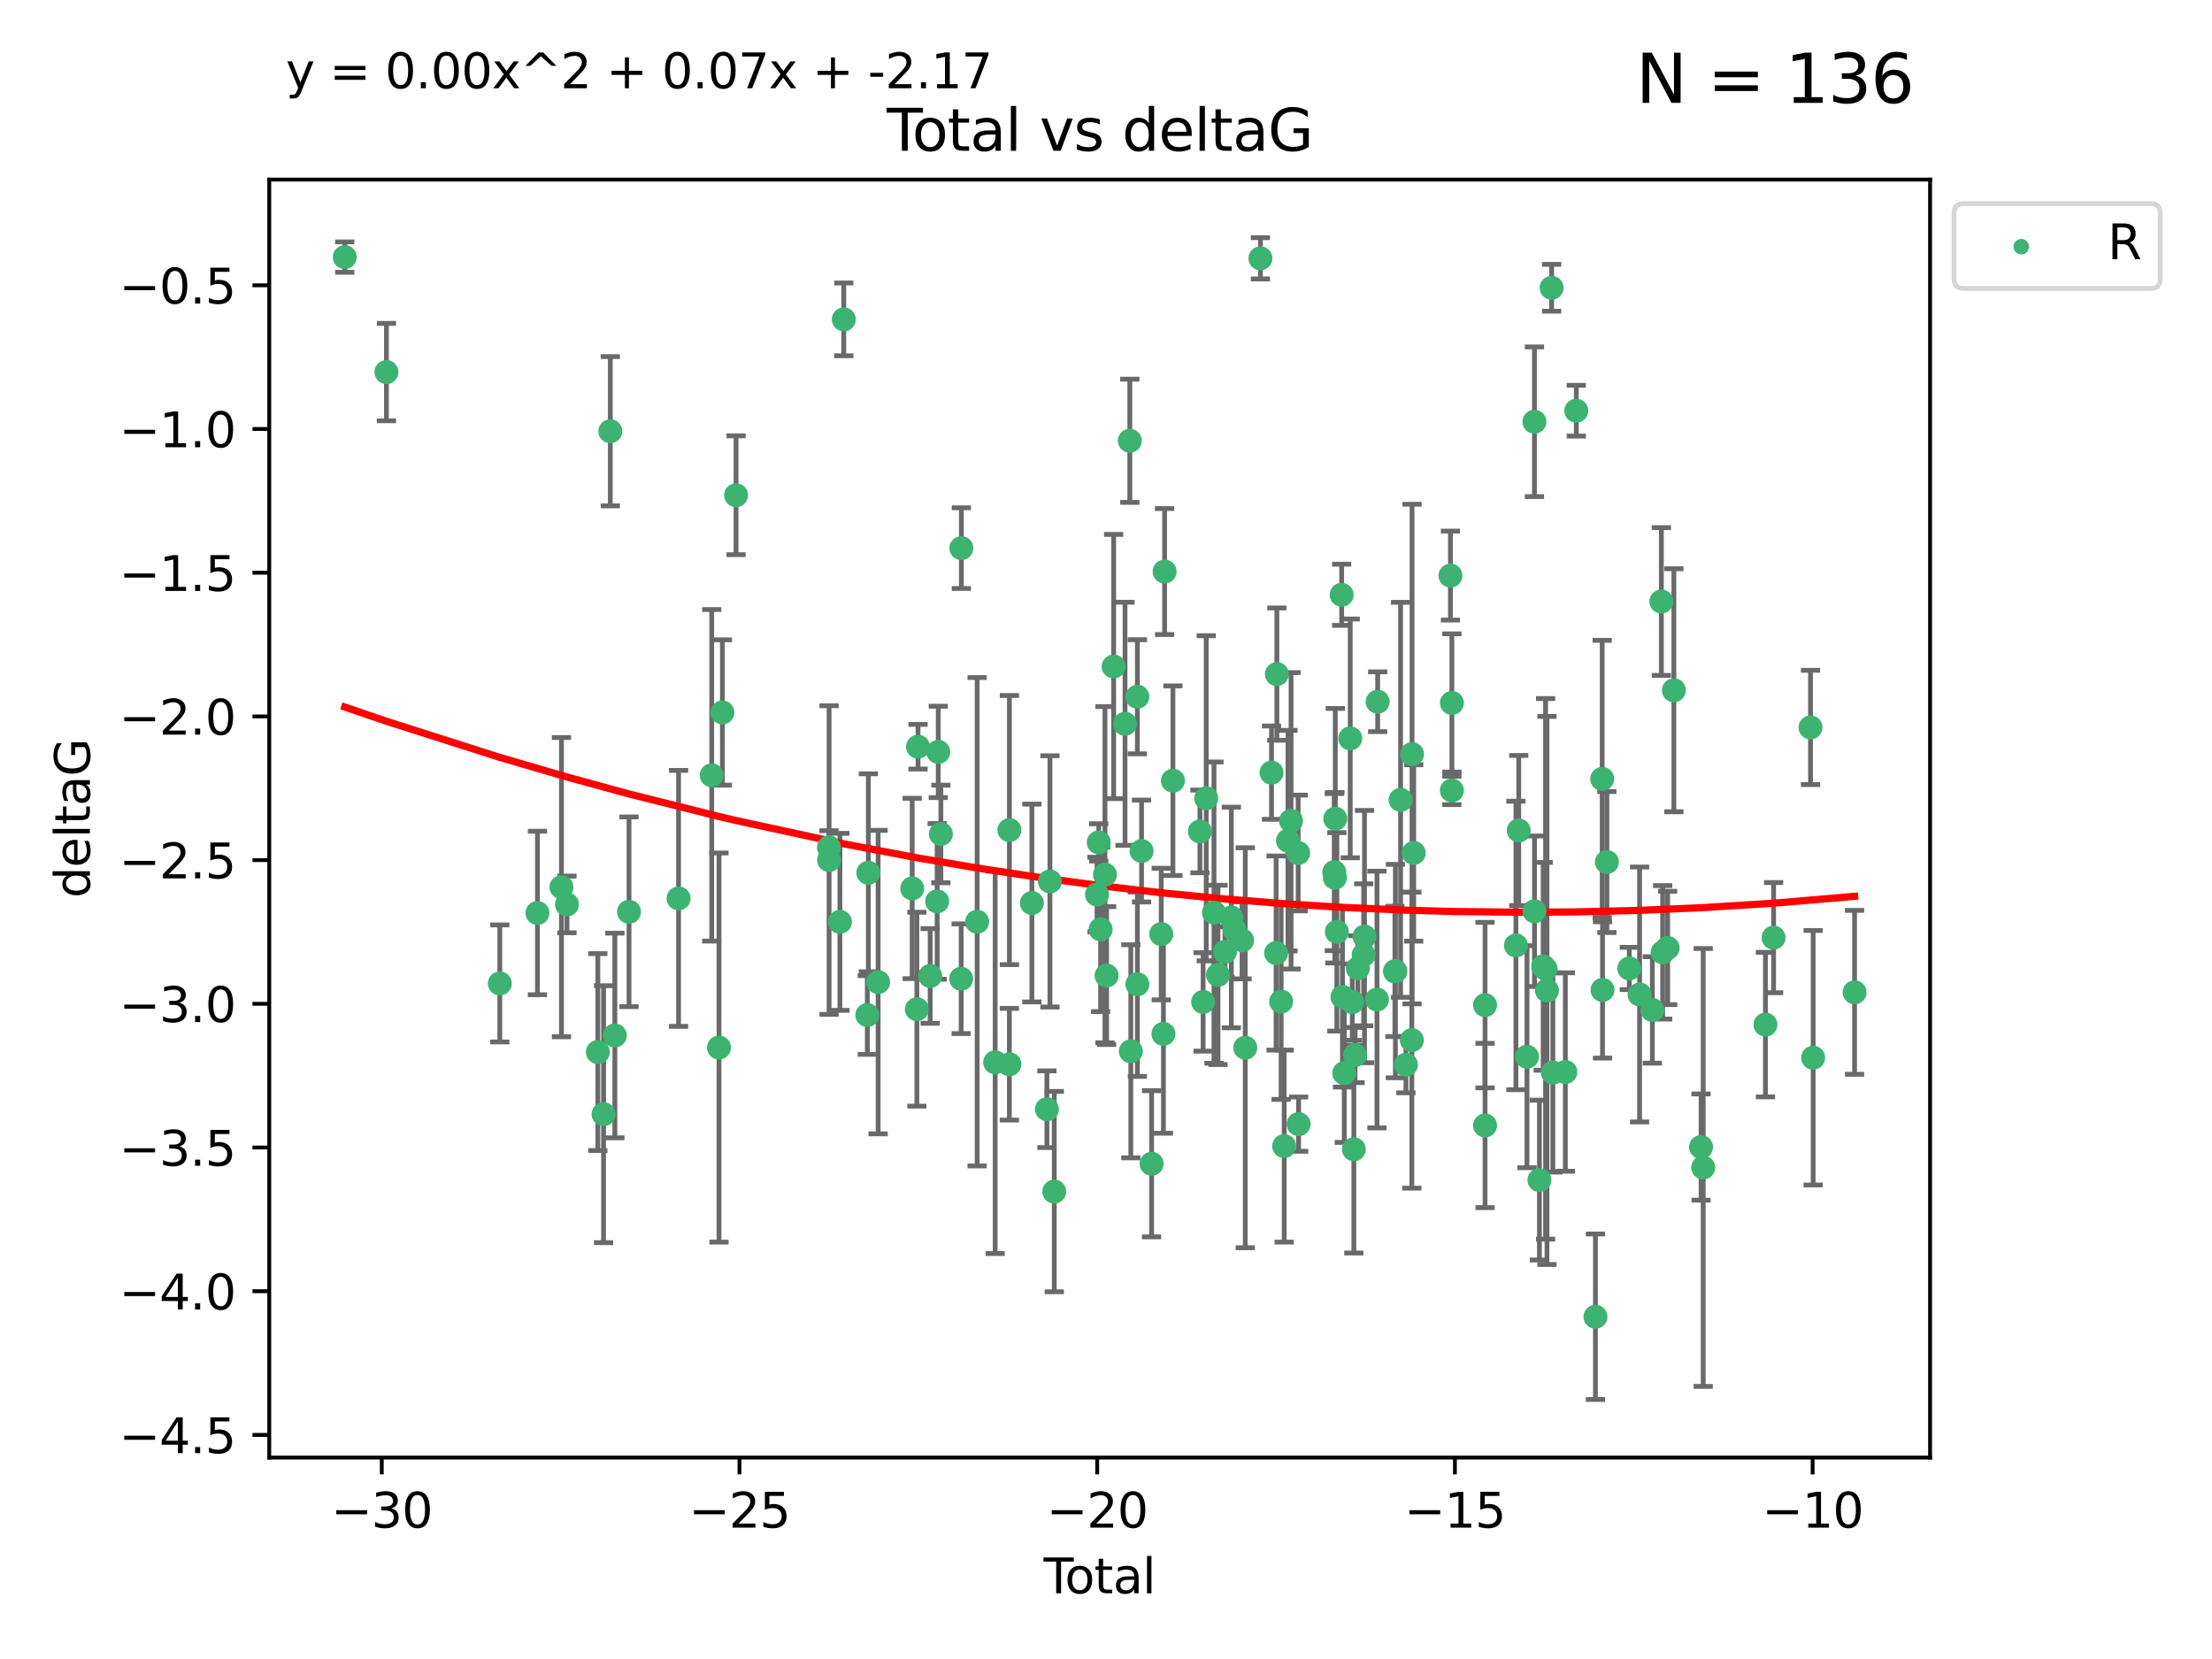<?xml version="1.0" encoding="utf-8" standalone="no"?>
<!DOCTYPE svg PUBLIC "-//W3C//DTD SVG 1.1//EN"
  "http://www.w3.org/Graphics/SVG/1.1/DTD/svg11.dtd">
<svg xmlns:xlink="http://www.w3.org/1999/xlink" width="460.8pt" height="345.6pt" viewBox="0 0 460.8 345.6" xmlns="http://www.w3.org/2000/svg" version="1.1">
 <defs>
  <style type="text/css">*{stroke-linejoin: round; stroke-linecap: butt}</style>
 </defs>
 <g id="figure_1">
  <g id="patch_1">
   <path d="M 0 345.6 
L 460.8 345.6 
L 460.8 0 
L 0 0 
z
" style="fill: #ffffff"/>
  </g>
  <g id="axes_1">
   <g id="patch_2">
    <path d="M 56.09 303.64 
L 402.07 303.64 
L 402.07 37.411 
L 56.09 37.411 
z
" style="fill: #ffffff"/>
   </g>
   <g id="PathCollection_1">
    <defs>
     <path id="me114e634af" d="M 0 1.118 
C 0.297 1.118 0.581 1 0.791 0.791 
C 1 0.581 1.118 0.297 1.118 0 
C 1.118 -0.297 1 -0.581 0.791 -0.791 
C 0.581 -1 0.297 -1.118 0 -1.118 
C -0.297 -1.118 -0.581 -1 -0.791 -0.791 
C -1 -0.581 -1.118 -0.297 -1.118 0 
C -1.118 0.297 -1 0.581 -0.791 0.791 
C -0.581 1 -0.297 1.118 0 1.118 
z
" style="stroke: #3cb371"/>
    </defs>
    <g clip-path="url(#pd169cd21e2)">
     <use xlink:href="#me114e634af" x="71.816" y="53.558" style="fill: #3cb371; stroke: #3cb371"/>
     <use xlink:href="#me114e634af" x="80.499" y="77.511" style="fill: #3cb371; stroke: #3cb371"/>
     <use xlink:href="#me114e634af" x="104.122" y="204.87" style="fill: #3cb371; stroke: #3cb371"/>
     <use xlink:href="#me114e634af" x="111.958" y="190.189" style="fill: #3cb371; stroke: #3cb371"/>
     <use xlink:href="#me114e634af" x="116.963" y="184.81" style="fill: #3cb371; stroke: #3cb371"/>
     <use xlink:href="#me114e634af" x="118.112" y="188.409" style="fill: #3cb371; stroke: #3cb371"/>
     <use xlink:href="#me114e634af" x="124.543" y="219.167" style="fill: #3cb371; stroke: #3cb371"/>
     <use xlink:href="#me114e634af" x="125.734" y="232.105" style="fill: #3cb371; stroke: #3cb371"/>
     <use xlink:href="#me114e634af" x="127.139" y="89.833" style="fill: #3cb371; stroke: #3cb371"/>
     <use xlink:href="#me114e634af" x="128.083" y="215.71" style="fill: #3cb371; stroke: #3cb371"/>
     <use xlink:href="#me114e634af" x="131.036" y="189.944" style="fill: #3cb371; stroke: #3cb371"/>
     <use xlink:href="#me114e634af" x="141.356" y="187.15" style="fill: #3cb371; stroke: #3cb371"/>
     <use xlink:href="#me114e634af" x="148.264" y="161.509" style="fill: #3cb371; stroke: #3cb371"/>
     <use xlink:href="#me114e634af" x="149.782" y="218.221" style="fill: #3cb371; stroke: #3cb371"/>
     <use xlink:href="#me114e634af" x="150.487" y="148.424" style="fill: #3cb371; stroke: #3cb371"/>
     <use xlink:href="#me114e634af" x="153.334" y="103.172" style="fill: #3cb371; stroke: #3cb371"/>
     <use xlink:href="#me114e634af" x="172.688" y="176.518" style="fill: #3cb371; stroke: #3cb371"/>
     <use xlink:href="#me114e634af" x="172.712" y="179.167" style="fill: #3cb371; stroke: #3cb371"/>
     <use xlink:href="#me114e634af" x="174.97" y="192.035" style="fill: #3cb371; stroke: #3cb371"/>
     <use xlink:href="#me114e634af" x="175.778" y="66.53" style="fill: #3cb371; stroke: #3cb371"/>
     <use xlink:href="#me114e634af" x="180.679" y="211.448" style="fill: #3cb371; stroke: #3cb371"/>
     <use xlink:href="#me114e634af" x="180.891" y="181.819" style="fill: #3cb371; stroke: #3cb371"/>
     <use xlink:href="#me114e634af" x="182.928" y="204.588" style="fill: #3cb371; stroke: #3cb371"/>
     <use xlink:href="#me114e634af" x="190.027" y="185.079" style="fill: #3cb371; stroke: #3cb371"/>
     <use xlink:href="#me114e634af" x="191" y="210.238" style="fill: #3cb371; stroke: #3cb371"/>
     <use xlink:href="#me114e634af" x="191.245" y="155.556" style="fill: #3cb371; stroke: #3cb371"/>
     <use xlink:href="#me114e634af" x="193.772" y="203.311" style="fill: #3cb371; stroke: #3cb371"/>
     <use xlink:href="#me114e634af" x="195.225" y="187.776" style="fill: #3cb371; stroke: #3cb371"/>
     <use xlink:href="#me114e634af" x="195.455" y="156.634" style="fill: #3cb371; stroke: #3cb371"/>
     <use xlink:href="#me114e634af" x="196.002" y="173.73" style="fill: #3cb371; stroke: #3cb371"/>
     <use xlink:href="#me114e634af" x="200.226" y="203.889" style="fill: #3cb371; stroke: #3cb371"/>
     <use xlink:href="#me114e634af" x="200.27" y="114.188" style="fill: #3cb371; stroke: #3cb371"/>
     <use xlink:href="#me114e634af" x="203.558" y="192.02" style="fill: #3cb371; stroke: #3cb371"/>
     <use xlink:href="#me114e634af" x="207.311" y="221.301" style="fill: #3cb371; stroke: #3cb371"/>
     <use xlink:href="#me114e634af" x="210.272" y="221.699" style="fill: #3cb371; stroke: #3cb371"/>
     <use xlink:href="#me114e634af" x="210.278" y="172.918" style="fill: #3cb371; stroke: #3cb371"/>
     <use xlink:href="#me114e634af" x="214.957" y="188.115" style="fill: #3cb371; stroke: #3cb371"/>
     <use xlink:href="#me114e634af" x="218.089" y="231.066" style="fill: #3cb371; stroke: #3cb371"/>
     <use xlink:href="#me114e634af" x="218.72" y="183.612" style="fill: #3cb371; stroke: #3cb371"/>
     <use xlink:href="#me114e634af" x="219.621" y="248.229" style="fill: #3cb371; stroke: #3cb371"/>
     <use xlink:href="#me114e634af" x="228.532" y="186.347" style="fill: #3cb371; stroke: #3cb371"/>
     <use xlink:href="#me114e634af" x="228.887" y="175.485" style="fill: #3cb371; stroke: #3cb371"/>
     <use xlink:href="#me114e634af" x="229.282" y="193.601" style="fill: #3cb371; stroke: #3cb371"/>
     <use xlink:href="#me114e634af" x="230.185" y="182.208" style="fill: #3cb371; stroke: #3cb371"/>
     <use xlink:href="#me114e634af" x="230.521" y="203.226" style="fill: #3cb371; stroke: #3cb371"/>
     <use xlink:href="#me114e634af" x="231.996" y="138.851" style="fill: #3cb371; stroke: #3cb371"/>
     <use xlink:href="#me114e634af" x="234.363" y="150.773" style="fill: #3cb371; stroke: #3cb371"/>
     <use xlink:href="#me114e634af" x="235.363" y="91.822" style="fill: #3cb371; stroke: #3cb371"/>
     <use xlink:href="#me114e634af" x="235.573" y="219.005" style="fill: #3cb371; stroke: #3cb371"/>
     <use xlink:href="#me114e634af" x="236.934" y="145.151" style="fill: #3cb371; stroke: #3cb371"/>
     <use xlink:href="#me114e634af" x="236.938" y="205.03" style="fill: #3cb371; stroke: #3cb371"/>
     <use xlink:href="#me114e634af" x="237.807" y="177.284" style="fill: #3cb371; stroke: #3cb371"/>
     <use xlink:href="#me114e634af" x="239.899" y="242.432" style="fill: #3cb371; stroke: #3cb371"/>
     <use xlink:href="#me114e634af" x="241.908" y="194.582" style="fill: #3cb371; stroke: #3cb371"/>
     <use xlink:href="#me114e634af" x="242.362" y="215.373" style="fill: #3cb371; stroke: #3cb371"/>
     <use xlink:href="#me114e634af" x="242.609" y="119.063" style="fill: #3cb371; stroke: #3cb371"/>
     <use xlink:href="#me114e634af" x="244.345" y="162.636" style="fill: #3cb371; stroke: #3cb371"/>
     <use xlink:href="#me114e634af" x="249.965" y="173.204" style="fill: #3cb371; stroke: #3cb371"/>
     <use xlink:href="#me114e634af" x="250.632" y="208.721" style="fill: #3cb371; stroke: #3cb371"/>
     <use xlink:href="#me114e634af" x="251.277" y="166.293" style="fill: #3cb371; stroke: #3cb371"/>
     <use xlink:href="#me114e634af" x="252.894" y="190.106" style="fill: #3cb371; stroke: #3cb371"/>
     <use xlink:href="#me114e634af" x="253.733" y="203.085" style="fill: #3cb371; stroke: #3cb371"/>
     <use xlink:href="#me114e634af" x="255.188" y="198.302" style="fill: #3cb371; stroke: #3cb371"/>
     <use xlink:href="#me114e634af" x="256.51" y="191.127" style="fill: #3cb371; stroke: #3cb371"/>
     <use xlink:href="#me114e634af" x="257.186" y="193.718" style="fill: #3cb371; stroke: #3cb371"/>
     <use xlink:href="#me114e634af" x="258.75" y="195.888" style="fill: #3cb371; stroke: #3cb371"/>
     <use xlink:href="#me114e634af" x="259.411" y="218.266" style="fill: #3cb371; stroke: #3cb371"/>
     <use xlink:href="#me114e634af" x="262.567" y="53.812" style="fill: #3cb371; stroke: #3cb371"/>
     <use xlink:href="#me114e634af" x="264.88" y="160.951" style="fill: #3cb371; stroke: #3cb371"/>
     <use xlink:href="#me114e634af" x="265.836" y="198.536" style="fill: #3cb371; stroke: #3cb371"/>
     <use xlink:href="#me114e634af" x="265.991" y="140.426" style="fill: #3cb371; stroke: #3cb371"/>
     <use xlink:href="#me114e634af" x="266.883" y="208.644" style="fill: #3cb371; stroke: #3cb371"/>
     <use xlink:href="#me114e634af" x="267.518" y="238.752" style="fill: #3cb371; stroke: #3cb371"/>
     <use xlink:href="#me114e634af" x="268.313" y="175.124" style="fill: #3cb371; stroke: #3cb371"/>
     <use xlink:href="#me114e634af" x="268.95" y="170.989" style="fill: #3cb371; stroke: #3cb371"/>
     <use xlink:href="#me114e634af" x="270.433" y="177.697" style="fill: #3cb371; stroke: #3cb371"/>
     <use xlink:href="#me114e634af" x="270.525" y="234.175" style="fill: #3cb371; stroke: #3cb371"/>
     <use xlink:href="#me114e634af" x="277.953" y="181.674" style="fill: #3cb371; stroke: #3cb371"/>
     <use xlink:href="#me114e634af" x="278.075" y="182.848" style="fill: #3cb371; stroke: #3cb371"/>
     <use xlink:href="#me114e634af" x="278.165" y="170.543" style="fill: #3cb371; stroke: #3cb371"/>
     <use xlink:href="#me114e634af" x="278.493" y="194.123" style="fill: #3cb371; stroke: #3cb371"/>
     <use xlink:href="#me114e634af" x="279.491" y="123.903" style="fill: #3cb371; stroke: #3cb371"/>
     <use xlink:href="#me114e634af" x="279.657" y="207.666" style="fill: #3cb371; stroke: #3cb371"/>
     <use xlink:href="#me114e634af" x="280.034" y="223.543" style="fill: #3cb371; stroke: #3cb371"/>
     <use xlink:href="#me114e634af" x="281.281" y="153.822" style="fill: #3cb371; stroke: #3cb371"/>
     <use xlink:href="#me114e634af" x="281.703" y="208.766" style="fill: #3cb371; stroke: #3cb371"/>
     <use xlink:href="#me114e634af" x="282.032" y="239.414" style="fill: #3cb371; stroke: #3cb371"/>
     <use xlink:href="#me114e634af" x="282.286" y="219.787" style="fill: #3cb371; stroke: #3cb371"/>
     <use xlink:href="#me114e634af" x="282.866" y="201.724" style="fill: #3cb371; stroke: #3cb371"/>
     <use xlink:href="#me114e634af" x="284.077" y="198.901" style="fill: #3cb371; stroke: #3cb371"/>
     <use xlink:href="#me114e634af" x="284.249" y="195.109" style="fill: #3cb371; stroke: #3cb371"/>
     <use xlink:href="#me114e634af" x="286.849" y="208.224" style="fill: #3cb371; stroke: #3cb371"/>
     <use xlink:href="#me114e634af" x="286.992" y="146.186" style="fill: #3cb371; stroke: #3cb371"/>
     <use xlink:href="#me114e634af" x="290.584" y="202.358" style="fill: #3cb371; stroke: #3cb371"/>
     <use xlink:href="#me114e634af" x="290.688" y="202.291" style="fill: #3cb371; stroke: #3cb371"/>
     <use xlink:href="#me114e634af" x="291.769" y="166.621" style="fill: #3cb371; stroke: #3cb371"/>
     <use xlink:href="#me114e634af" x="292.884" y="221.801" style="fill: #3cb371; stroke: #3cb371"/>
     <use xlink:href="#me114e634af" x="294.112" y="216.676" style="fill: #3cb371; stroke: #3cb371"/>
     <use xlink:href="#me114e634af" x="294.152" y="157.084" style="fill: #3cb371; stroke: #3cb371"/>
     <use xlink:href="#me114e634af" x="294.501" y="177.686" style="fill: #3cb371; stroke: #3cb371"/>
     <use xlink:href="#me114e634af" x="302.152" y="119.905" style="fill: #3cb371; stroke: #3cb371"/>
     <use xlink:href="#me114e634af" x="302.454" y="164.665" style="fill: #3cb371; stroke: #3cb371"/>
     <use xlink:href="#me114e634af" x="302.456" y="146.437" style="fill: #3cb371; stroke: #3cb371"/>
     <use xlink:href="#me114e634af" x="309.36" y="209.382" style="fill: #3cb371; stroke: #3cb371"/>
     <use xlink:href="#me114e634af" x="309.361" y="234.455" style="fill: #3cb371; stroke: #3cb371"/>
     <use xlink:href="#me114e634af" x="315.797" y="196.949" style="fill: #3cb371; stroke: #3cb371"/>
     <use xlink:href="#me114e634af" x="316.381" y="173.007" style="fill: #3cb371; stroke: #3cb371"/>
     <use xlink:href="#me114e634af" x="318.102" y="220.136" style="fill: #3cb371; stroke: #3cb371"/>
     <use xlink:href="#me114e634af" x="319.652" y="87.856" style="fill: #3cb371; stroke: #3cb371"/>
     <use xlink:href="#me114e634af" x="319.664" y="189.833" style="fill: #3cb371; stroke: #3cb371"/>
     <use xlink:href="#me114e634af" x="320.691" y="245.829" style="fill: #3cb371; stroke: #3cb371"/>
     <use xlink:href="#me114e634af" x="321.477" y="201.301" style="fill: #3cb371; stroke: #3cb371"/>
     <use xlink:href="#me114e634af" x="321.976" y="201.83" style="fill: #3cb371; stroke: #3cb371"/>
     <use xlink:href="#me114e634af" x="322.265" y="206.326" style="fill: #3cb371; stroke: #3cb371"/>
     <use xlink:href="#me114e634af" x="323.234" y="59.949" style="fill: #3cb371; stroke: #3cb371"/>
     <use xlink:href="#me114e634af" x="323.49" y="223.424" style="fill: #3cb371; stroke: #3cb371"/>
     <use xlink:href="#me114e634af" x="326.094" y="223.316" style="fill: #3cb371; stroke: #3cb371"/>
     <use xlink:href="#me114e634af" x="328.368" y="85.558" style="fill: #3cb371; stroke: #3cb371"/>
     <use xlink:href="#me114e634af" x="332.361" y="274.3" style="fill: #3cb371; stroke: #3cb371"/>
     <use xlink:href="#me114e634af" x="333.766" y="162.255" style="fill: #3cb371; stroke: #3cb371"/>
     <use xlink:href="#me114e634af" x="333.835" y="206.222" style="fill: #3cb371; stroke: #3cb371"/>
     <use xlink:href="#me114e634af" x="334.743" y="179.577" style="fill: #3cb371; stroke: #3cb371"/>
     <use xlink:href="#me114e634af" x="339.412" y="201.749" style="fill: #3cb371; stroke: #3cb371"/>
     <use xlink:href="#me114e634af" x="341.555" y="207.17" style="fill: #3cb371; stroke: #3cb371"/>
     <use xlink:href="#me114e634af" x="344.215" y="210.39" style="fill: #3cb371; stroke: #3cb371"/>
     <use xlink:href="#me114e634af" x="346.09" y="125.305" style="fill: #3cb371; stroke: #3cb371"/>
     <use xlink:href="#me114e634af" x="346.36" y="198.386" style="fill: #3cb371; stroke: #3cb371"/>
     <use xlink:href="#me114e634af" x="347.4" y="197.474" style="fill: #3cb371; stroke: #3cb371"/>
     <use xlink:href="#me114e634af" x="348.704" y="143.794" style="fill: #3cb371; stroke: #3cb371"/>
     <use xlink:href="#me114e634af" x="354.363" y="238.95" style="fill: #3cb371; stroke: #3cb371"/>
     <use xlink:href="#me114e634af" x="354.809" y="243.208" style="fill: #3cb371; stroke: #3cb371"/>
     <use xlink:href="#me114e634af" x="367.774" y="213.445" style="fill: #3cb371; stroke: #3cb371"/>
     <use xlink:href="#me114e634af" x="369.473" y="195.327" style="fill: #3cb371; stroke: #3cb371"/>
     <use xlink:href="#me114e634af" x="377.162" y="151.537" style="fill: #3cb371; stroke: #3cb371"/>
     <use xlink:href="#me114e634af" x="377.713" y="220.341" style="fill: #3cb371; stroke: #3cb371"/>
     <use xlink:href="#me114e634af" x="386.344" y="206.719" style="fill: #3cb371; stroke: #3cb371"/>
    </g>
   </g>
   <g id="matplotlib.axis_1">
    <g id="xtick_1">
     <g id="line2d_1">
      <defs>
       <path id="m6fc48b9dc1" d="M 0 0 
L 0 3.5 
" style="stroke: #000000; stroke-width: 0.8"/>
      </defs>
      <g>
       <use xlink:href="#m6fc48b9dc1" x="79.528" y="303.64" style="stroke: #000000; stroke-width: 0.8"/>
      </g>
     </g>
     <g id="text_1">
      <!-- −30 -->
      <g transform="translate(68.975 318.238)scale(0.1 -0.1)">
       <defs>
        <path id="DejaVuSans-2212" d="M 678 2272 
L 4684 2272 
L 4684 1741 
L 678 1741 
L 678 2272 
z
" transform="scale(0.016)"/>
        <path id="DejaVuSans-33" d="M 2597 2516 
Q 3050 2419 3304 2112 
Q 3559 1806 3559 1356 
Q 3559 666 3084 287 
Q 2609 -91 1734 -91 
Q 1441 -91 1130 -33 
Q 819 25 488 141 
L 488 750 
Q 750 597 1062 519 
Q 1375 441 1716 441 
Q 2309 441 2620 675 
Q 2931 909 2931 1356 
Q 2931 1769 2642 2001 
Q 2353 2234 1838 2234 
L 1294 2234 
L 1294 2753 
L 1863 2753 
Q 2328 2753 2575 2939 
Q 2822 3125 2822 3475 
Q 2822 3834 2567 4026 
Q 2313 4219 1838 4219 
Q 1578 4219 1281 4162 
Q 984 4106 628 3988 
L 628 4550 
Q 988 4650 1302 4700 
Q 1616 4750 1894 4750 
Q 2613 4750 3031 4423 
Q 3450 4097 3450 3541 
Q 3450 3153 3228 2886 
Q 3006 2619 2597 2516 
z
" transform="scale(0.016)"/>
        <path id="DejaVuSans-30" d="M 2034 4250 
Q 1547 4250 1301 3770 
Q 1056 3291 1056 2328 
Q 1056 1369 1301 889 
Q 1547 409 2034 409 
Q 2525 409 2770 889 
Q 3016 1369 3016 2328 
Q 3016 3291 2770 3770 
Q 2525 4250 2034 4250 
z
M 2034 4750 
Q 2819 4750 3233 4129 
Q 3647 3509 3647 2328 
Q 3647 1150 3233 529 
Q 2819 -91 2034 -91 
Q 1250 -91 836 529 
Q 422 1150 422 2328 
Q 422 3509 836 4129 
Q 1250 4750 2034 4750 
z
" transform="scale(0.016)"/>
       </defs>
       <use xlink:href="#DejaVuSans-2212"/>
       <use xlink:href="#DejaVuSans-33" x="83.789"/>
       <use xlink:href="#DejaVuSans-30" x="147.412"/>
      </g>
     </g>
    </g>
    <g id="xtick_2">
     <g id="line2d_2">
      <g>
       <use xlink:href="#m6fc48b9dc1" x="154.046" y="303.64" style="stroke: #000000; stroke-width: 0.8"/>
      </g>
     </g>
     <g id="text_2">
      <!-- −25 -->
      <g transform="translate(143.494 318.238)scale(0.1 -0.1)">
       <defs>
        <path id="DejaVuSans-32" d="M 1228 531 
L 3431 531 
L 3431 0 
L 469 0 
L 469 531 
Q 828 903 1448 1529 
Q 2069 2156 2228 2338 
Q 2531 2678 2651 2914 
Q 2772 3150 2772 3378 
Q 2772 3750 2511 3984 
Q 2250 4219 1831 4219 
Q 1534 4219 1204 4116 
Q 875 4013 500 3803 
L 500 4441 
Q 881 4594 1212 4672 
Q 1544 4750 1819 4750 
Q 2544 4750 2975 4387 
Q 3406 4025 3406 3419 
Q 3406 3131 3298 2873 
Q 3191 2616 2906 2266 
Q 2828 2175 2409 1742 
Q 1991 1309 1228 531 
z
" transform="scale(0.016)"/>
        <path id="DejaVuSans-35" d="M 691 4666 
L 3169 4666 
L 3169 4134 
L 1269 4134 
L 1269 2991 
Q 1406 3038 1543 3061 
Q 1681 3084 1819 3084 
Q 2600 3084 3056 2656 
Q 3513 2228 3513 1497 
Q 3513 744 3044 326 
Q 2575 -91 1722 -91 
Q 1428 -91 1123 -41 
Q 819 9 494 109 
L 494 744 
Q 775 591 1075 516 
Q 1375 441 1709 441 
Q 2250 441 2565 725 
Q 2881 1009 2881 1497 
Q 2881 1984 2565 2268 
Q 2250 2553 1709 2553 
Q 1456 2553 1204 2497 
Q 953 2441 691 2322 
L 691 4666 
z
" transform="scale(0.016)"/>
       </defs>
       <use xlink:href="#DejaVuSans-2212"/>
       <use xlink:href="#DejaVuSans-32" x="83.789"/>
       <use xlink:href="#DejaVuSans-35" x="147.412"/>
      </g>
     </g>
    </g>
    <g id="xtick_3">
     <g id="line2d_3">
      <g>
       <use xlink:href="#m6fc48b9dc1" x="228.565" y="303.64" style="stroke: #000000; stroke-width: 0.8"/>
      </g>
     </g>
     <g id="text_3">
      <!-- −20 -->
      <g transform="translate(218.013 318.238)scale(0.1 -0.1)">
       <use xlink:href="#DejaVuSans-2212"/>
       <use xlink:href="#DejaVuSans-32" x="83.789"/>
       <use xlink:href="#DejaVuSans-30" x="147.412"/>
      </g>
     </g>
    </g>
    <g id="xtick_4">
     <g id="line2d_4">
      <g>
       <use xlink:href="#m6fc48b9dc1" x="303.084" y="303.64" style="stroke: #000000; stroke-width: 0.8"/>
      </g>
     </g>
     <g id="text_4">
      <!-- −15 -->
      <g transform="translate(292.532 318.238)scale(0.1 -0.1)">
       <defs>
        <path id="DejaVuSans-31" d="M 794 531 
L 1825 531 
L 1825 4091 
L 703 3866 
L 703 4441 
L 1819 4666 
L 2450 4666 
L 2450 531 
L 3481 531 
L 3481 0 
L 794 0 
L 794 531 
z
" transform="scale(0.016)"/>
       </defs>
       <use xlink:href="#DejaVuSans-2212"/>
       <use xlink:href="#DejaVuSans-31" x="83.789"/>
       <use xlink:href="#DejaVuSans-35" x="147.412"/>
      </g>
     </g>
    </g>
    <g id="xtick_5">
     <g id="line2d_5">
      <g>
       <use xlink:href="#m6fc48b9dc1" x="377.603" y="303.64" style="stroke: #000000; stroke-width: 0.8"/>
      </g>
     </g>
     <g id="text_5">
      <!-- −10 -->
      <g transform="translate(367.05 318.238)scale(0.1 -0.1)">
       <use xlink:href="#DejaVuSans-2212"/>
       <use xlink:href="#DejaVuSans-31" x="83.789"/>
       <use xlink:href="#DejaVuSans-30" x="147.412"/>
      </g>
     </g>
    </g>
    <g id="text_6">
     <!-- Total -->
     <g transform="translate(217.403 331.917)scale(0.1 -0.1)">
      <defs>
       <path id="DejaVuSans-54" d="M -19 4666 
L 3928 4666 
L 3928 4134 
L 2272 4134 
L 2272 0 
L 1638 0 
L 1638 4134 
L -19 4134 
L -19 4666 
z
" transform="scale(0.016)"/>
       <path id="DejaVuSans-6f" d="M 1959 3097 
Q 1497 3097 1228 2736 
Q 959 2375 959 1747 
Q 959 1119 1226 758 
Q 1494 397 1959 397 
Q 2419 397 2687 759 
Q 2956 1122 2956 1747 
Q 2956 2369 2687 2733 
Q 2419 3097 1959 3097 
z
M 1959 3584 
Q 2709 3584 3137 3096 
Q 3566 2609 3566 1747 
Q 3566 888 3137 398 
Q 2709 -91 1959 -91 
Q 1206 -91 779 398 
Q 353 888 353 1747 
Q 353 2609 779 3096 
Q 1206 3584 1959 3584 
z
" transform="scale(0.016)"/>
       <path id="DejaVuSans-74" d="M 1172 4494 
L 1172 3500 
L 2356 3500 
L 2356 3053 
L 1172 3053 
L 1172 1153 
Q 1172 725 1289 603 
Q 1406 481 1766 481 
L 2356 481 
L 2356 0 
L 1766 0 
Q 1100 0 847 248 
Q 594 497 594 1153 
L 594 3053 
L 172 3053 
L 172 3500 
L 594 3500 
L 594 4494 
L 1172 4494 
z
" transform="scale(0.016)"/>
       <path id="DejaVuSans-61" d="M 2194 1759 
Q 1497 1759 1228 1600 
Q 959 1441 959 1056 
Q 959 750 1161 570 
Q 1363 391 1709 391 
Q 2188 391 2477 730 
Q 2766 1069 2766 1631 
L 2766 1759 
L 2194 1759 
z
M 3341 1997 
L 3341 0 
L 2766 0 
L 2766 531 
Q 2569 213 2275 61 
Q 1981 -91 1556 -91 
Q 1019 -91 701 211 
Q 384 513 384 1019 
Q 384 1609 779 1909 
Q 1175 2209 1959 2209 
L 2766 2209 
L 2766 2266 
Q 2766 2663 2505 2880 
Q 2244 3097 1772 3097 
Q 1472 3097 1187 3025 
Q 903 2953 641 2809 
L 641 3341 
Q 956 3463 1253 3523 
Q 1550 3584 1831 3584 
Q 2591 3584 2966 3190 
Q 3341 2797 3341 1997 
z
" transform="scale(0.016)"/>
       <path id="DejaVuSans-6c" d="M 603 4863 
L 1178 4863 
L 1178 0 
L 603 0 
L 603 4863 
z
" transform="scale(0.016)"/>
      </defs>
      <use xlink:href="#DejaVuSans-54"/>
      <use xlink:href="#DejaVuSans-6f" x="44.084"/>
      <use xlink:href="#DejaVuSans-74" x="105.266"/>
      <use xlink:href="#DejaVuSans-61" x="144.475"/>
      <use xlink:href="#DejaVuSans-6c" x="205.754"/>
     </g>
    </g>
   </g>
   <g id="matplotlib.axis_2">
    <g id="ytick_1">
     <g id="line2d_6">
      <defs>
       <path id="m3eb39be7f3" d="M 0 0 
L -3.5 0 
" style="stroke: #000000; stroke-width: 0.8"/>
      </defs>
      <g>
       <use xlink:href="#m3eb39be7f3" x="56.09" y="298.918" style="stroke: #000000; stroke-width: 0.8"/>
      </g>
     </g>
     <g id="text_7">
      <!-- −4.5 -->
      <g transform="translate(24.807 302.717)scale(0.1 -0.1)">
       <defs>
        <path id="DejaVuSans-34" d="M 2419 4116 
L 825 1625 
L 2419 1625 
L 2419 4116 
z
M 2253 4666 
L 3047 4666 
L 3047 1625 
L 3713 1625 
L 3713 1100 
L 3047 1100 
L 3047 0 
L 2419 0 
L 2419 1100 
L 313 1100 
L 313 1709 
L 2253 4666 
z
" transform="scale(0.016)"/>
        <path id="DejaVuSans-2e" d="M 684 794 
L 1344 794 
L 1344 0 
L 684 0 
L 684 794 
z
" transform="scale(0.016)"/>
       </defs>
       <use xlink:href="#DejaVuSans-2212"/>
       <use xlink:href="#DejaVuSans-34" x="83.789"/>
       <use xlink:href="#DejaVuSans-2e" x="147.412"/>
       <use xlink:href="#DejaVuSans-35" x="179.199"/>
      </g>
     </g>
    </g>
    <g id="ytick_2">
     <g id="line2d_7">
      <g>
       <use xlink:href="#m3eb39be7f3" x="56.09" y="268.983" style="stroke: #000000; stroke-width: 0.8"/>
      </g>
     </g>
     <g id="text_8">
      <!-- −4.0 -->
      <g transform="translate(24.807 272.782)scale(0.1 -0.1)">
       <use xlink:href="#DejaVuSans-2212"/>
       <use xlink:href="#DejaVuSans-34" x="83.789"/>
       <use xlink:href="#DejaVuSans-2e" x="147.412"/>
       <use xlink:href="#DejaVuSans-30" x="179.199"/>
      </g>
     </g>
    </g>
    <g id="ytick_3">
     <g id="line2d_8">
      <g>
       <use xlink:href="#m3eb39be7f3" x="56.09" y="239.047" style="stroke: #000000; stroke-width: 0.8"/>
      </g>
     </g>
     <g id="text_9">
      <!-- −3.5 -->
      <g transform="translate(24.807 242.846)scale(0.1 -0.1)">
       <use xlink:href="#DejaVuSans-2212"/>
       <use xlink:href="#DejaVuSans-33" x="83.789"/>
       <use xlink:href="#DejaVuSans-2e" x="147.412"/>
       <use xlink:href="#DejaVuSans-35" x="179.199"/>
      </g>
     </g>
    </g>
    <g id="ytick_4">
     <g id="line2d_9">
      <g>
       <use xlink:href="#m3eb39be7f3" x="56.09" y="209.111" style="stroke: #000000; stroke-width: 0.8"/>
      </g>
     </g>
     <g id="text_10">
      <!-- −3.0 -->
      <g transform="translate(24.807 212.911)scale(0.1 -0.1)">
       <use xlink:href="#DejaVuSans-2212"/>
       <use xlink:href="#DejaVuSans-33" x="83.789"/>
       <use xlink:href="#DejaVuSans-2e" x="147.412"/>
       <use xlink:href="#DejaVuSans-30" x="179.199"/>
      </g>
     </g>
    </g>
    <g id="ytick_5">
     <g id="line2d_10">
      <g>
       <use xlink:href="#m3eb39be7f3" x="56.09" y="179.176" style="stroke: #000000; stroke-width: 0.8"/>
      </g>
     </g>
     <g id="text_11">
      <!-- −2.5 -->
      <g transform="translate(24.807 182.975)scale(0.1 -0.1)">
       <use xlink:href="#DejaVuSans-2212"/>
       <use xlink:href="#DejaVuSans-32" x="83.789"/>
       <use xlink:href="#DejaVuSans-2e" x="147.412"/>
       <use xlink:href="#DejaVuSans-35" x="179.199"/>
      </g>
     </g>
    </g>
    <g id="ytick_6">
     <g id="line2d_11">
      <g>
       <use xlink:href="#m3eb39be7f3" x="56.09" y="149.24" style="stroke: #000000; stroke-width: 0.8"/>
      </g>
     </g>
     <g id="text_12">
      <!-- −2.0 -->
      <g transform="translate(24.807 153.04)scale(0.1 -0.1)">
       <use xlink:href="#DejaVuSans-2212"/>
       <use xlink:href="#DejaVuSans-32" x="83.789"/>
       <use xlink:href="#DejaVuSans-2e" x="147.412"/>
       <use xlink:href="#DejaVuSans-30" x="179.199"/>
      </g>
     </g>
    </g>
    <g id="ytick_7">
     <g id="line2d_12">
      <g>
       <use xlink:href="#m3eb39be7f3" x="56.09" y="119.305" style="stroke: #000000; stroke-width: 0.8"/>
      </g>
     </g>
     <g id="text_13">
      <!-- −1.5 -->
      <g transform="translate(24.807 123.104)scale(0.1 -0.1)">
       <use xlink:href="#DejaVuSans-2212"/>
       <use xlink:href="#DejaVuSans-31" x="83.789"/>
       <use xlink:href="#DejaVuSans-2e" x="147.412"/>
       <use xlink:href="#DejaVuSans-35" x="179.199"/>
      </g>
     </g>
    </g>
    <g id="ytick_8">
     <g id="line2d_13">
      <g>
       <use xlink:href="#m3eb39be7f3" x="56.09" y="89.369" style="stroke: #000000; stroke-width: 0.8"/>
      </g>
     </g>
     <g id="text_14">
      <!-- −1.0 -->
      <g transform="translate(24.807 93.169)scale(0.1 -0.1)">
       <use xlink:href="#DejaVuSans-2212"/>
       <use xlink:href="#DejaVuSans-31" x="83.789"/>
       <use xlink:href="#DejaVuSans-2e" x="147.412"/>
       <use xlink:href="#DejaVuSans-30" x="179.199"/>
      </g>
     </g>
    </g>
    <g id="ytick_9">
     <g id="line2d_14">
      <g>
       <use xlink:href="#m3eb39be7f3" x="56.09" y="59.434" style="stroke: #000000; stroke-width: 0.8"/>
      </g>
     </g>
     <g id="text_15">
      <!-- −0.5 -->
      <g transform="translate(24.807 63.233)scale(0.1 -0.1)">
       <use xlink:href="#DejaVuSans-2212"/>
       <use xlink:href="#DejaVuSans-30" x="83.789"/>
       <use xlink:href="#DejaVuSans-2e" x="147.412"/>
       <use xlink:href="#DejaVuSans-35" x="179.199"/>
      </g>
     </g>
    </g>
    <g id="text_16">
     <!-- deltaG -->
     <g transform="translate(18.727 187.064)rotate(-90)scale(0.1 -0.1)">
      <defs>
       <path id="DejaVuSans-64" d="M 2906 2969 
L 2906 4863 
L 3481 4863 
L 3481 0 
L 2906 0 
L 2906 525 
Q 2725 213 2448 61 
Q 2172 -91 1784 -91 
Q 1150 -91 751 415 
Q 353 922 353 1747 
Q 353 2572 751 3078 
Q 1150 3584 1784 3584 
Q 2172 3584 2448 3432 
Q 2725 3281 2906 2969 
z
M 947 1747 
Q 947 1113 1208 752 
Q 1469 391 1925 391 
Q 2381 391 2643 752 
Q 2906 1113 2906 1747 
Q 2906 2381 2643 2742 
Q 2381 3103 1925 3103 
Q 1469 3103 1208 2742 
Q 947 2381 947 1747 
z
" transform="scale(0.016)"/>
       <path id="DejaVuSans-65" d="M 3597 1894 
L 3597 1613 
L 953 1613 
Q 991 1019 1311 708 
Q 1631 397 2203 397 
Q 2534 397 2845 478 
Q 3156 559 3463 722 
L 3463 178 
Q 3153 47 2828 -22 
Q 2503 -91 2169 -91 
Q 1331 -91 842 396 
Q 353 884 353 1716 
Q 353 2575 817 3079 
Q 1281 3584 2069 3584 
Q 2775 3584 3186 3129 
Q 3597 2675 3597 1894 
z
M 3022 2063 
Q 3016 2534 2758 2815 
Q 2500 3097 2075 3097 
Q 1594 3097 1305 2825 
Q 1016 2553 972 2059 
L 3022 2063 
z
" transform="scale(0.016)"/>
       <path id="DejaVuSans-47" d="M 3809 666 
L 3809 1919 
L 2778 1919 
L 2778 2438 
L 4434 2438 
L 4434 434 
Q 4069 175 3628 42 
Q 3188 -91 2688 -91 
Q 1594 -91 976 548 
Q 359 1188 359 2328 
Q 359 3472 976 4111 
Q 1594 4750 2688 4750 
Q 3144 4750 3555 4637 
Q 3966 4525 4313 4306 
L 4313 3634 
Q 3963 3931 3569 4081 
Q 3175 4231 2741 4231 
Q 1884 4231 1454 3753 
Q 1025 3275 1025 2328 
Q 1025 1384 1454 906 
Q 1884 428 2741 428 
Q 3075 428 3337 486 
Q 3600 544 3809 666 
z
" transform="scale(0.016)"/>
      </defs>
      <use xlink:href="#DejaVuSans-64"/>
      <use xlink:href="#DejaVuSans-65" x="63.477"/>
      <use xlink:href="#DejaVuSans-6c" x="125"/>
      <use xlink:href="#DejaVuSans-74" x="152.783"/>
      <use xlink:href="#DejaVuSans-61" x="191.992"/>
      <use xlink:href="#DejaVuSans-47" x="253.271"/>
     </g>
    </g>
   </g>
   <g id="LineCollection_1">
    <path d="M 71.816 56.727 
L 71.816 50.388 
" clip-path="url(#pd169cd21e2)" style="fill: none; stroke: #696969"/>
    <path d="M 80.499 87.659 
L 80.499 67.364 
" clip-path="url(#pd169cd21e2)" style="fill: none; stroke: #696969"/>
    <path d="M 104.122 217.061 
L 104.122 192.678 
" clip-path="url(#pd169cd21e2)" style="fill: none; stroke: #696969"/>
    <path d="M 111.958 207.219 
L 111.958 173.159 
" clip-path="url(#pd169cd21e2)" style="fill: none; stroke: #696969"/>
    <path d="M 116.963 215.974 
L 116.963 153.645 
" clip-path="url(#pd169cd21e2)" style="fill: none; stroke: #696969"/>
    <path d="M 118.112 194.315 
L 118.112 182.502 
" clip-path="url(#pd169cd21e2)" style="fill: none; stroke: #696969"/>
    <path d="M 124.543 239.677 
L 124.543 198.657 
" clip-path="url(#pd169cd21e2)" style="fill: none; stroke: #696969"/>
    <path d="M 125.734 258.87 
L 125.734 205.341 
" clip-path="url(#pd169cd21e2)" style="fill: none; stroke: #696969"/>
    <path d="M 127.139 105.381 
L 127.139 74.285 
" clip-path="url(#pd169cd21e2)" style="fill: none; stroke: #696969"/>
    <path d="M 128.083 237.031 
L 128.083 194.388 
" clip-path="url(#pd169cd21e2)" style="fill: none; stroke: #696969"/>
    <path d="M 131.036 209.702 
L 131.036 170.186 
" clip-path="url(#pd169cd21e2)" style="fill: none; stroke: #696969"/>
    <path d="M 141.356 213.81 
L 141.356 160.491 
" clip-path="url(#pd169cd21e2)" style="fill: none; stroke: #696969"/>
    <path d="M 148.264 196.044 
L 148.264 126.974 
" clip-path="url(#pd169cd21e2)" style="fill: none; stroke: #696969"/>
    <path d="M 149.782 258.753 
L 149.782 177.688 
" clip-path="url(#pd169cd21e2)" style="fill: none; stroke: #696969"/>
    <path d="M 150.487 163.561 
L 150.487 133.286 
" clip-path="url(#pd169cd21e2)" style="fill: none; stroke: #696969"/>
    <path d="M 153.334 115.546 
L 153.334 90.798 
" clip-path="url(#pd169cd21e2)" style="fill: none; stroke: #696969"/>
    <path d="M 172.688 179.988 
L 172.688 173.048 
" clip-path="url(#pd169cd21e2)" style="fill: none; stroke: #696969"/>
    <path d="M 172.712 211.314 
L 172.712 147.02 
" clip-path="url(#pd169cd21e2)" style="fill: none; stroke: #696969"/>
    <path d="M 174.97 210.472 
L 174.97 173.599 
" clip-path="url(#pd169cd21e2)" style="fill: none; stroke: #696969"/>
    <path d="M 175.778 74.112 
L 175.778 58.948 
" clip-path="url(#pd169cd21e2)" style="fill: none; stroke: #696969"/>
    <path d="M 180.679 219.645 
L 180.679 203.251 
" clip-path="url(#pd169cd21e2)" style="fill: none; stroke: #696969"/>
    <path d="M 180.891 202.437 
L 180.891 161.201 
" clip-path="url(#pd169cd21e2)" style="fill: none; stroke: #696969"/>
    <path d="M 182.928 236.2 
L 182.928 172.977 
" clip-path="url(#pd169cd21e2)" style="fill: none; stroke: #696969"/>
    <path d="M 190.027 203.861 
L 190.027 166.297 
" clip-path="url(#pd169cd21e2)" style="fill: none; stroke: #696969"/>
    <path d="M 191 230.433 
L 191 190.043 
" clip-path="url(#pd169cd21e2)" style="fill: none; stroke: #696969"/>
    <path d="M 191.245 160.209 
L 191.245 150.902 
" clip-path="url(#pd169cd21e2)" style="fill: none; stroke: #696969"/>
    <path d="M 193.772 213.174 
L 193.772 193.449 
" clip-path="url(#pd169cd21e2)" style="fill: none; stroke: #696969"/>
    <path d="M 195.225 203.989 
L 195.225 171.563 
" clip-path="url(#pd169cd21e2)" style="fill: none; stroke: #696969"/>
    <path d="M 195.455 166.151 
L 195.455 147.118 
" clip-path="url(#pd169cd21e2)" style="fill: none; stroke: #696969"/>
    <path d="M 196.002 183.903 
L 196.002 163.558 
" clip-path="url(#pd169cd21e2)" style="fill: none; stroke: #696969"/>
    <path d="M 200.226 215.312 
L 200.226 192.466 
" clip-path="url(#pd169cd21e2)" style="fill: none; stroke: #696969"/>
    <path d="M 200.27 122.591 
L 200.27 105.785 
" clip-path="url(#pd169cd21e2)" style="fill: none; stroke: #696969"/>
    <path d="M 203.558 242.891 
L 203.558 141.148 
" clip-path="url(#pd169cd21e2)" style="fill: none; stroke: #696969"/>
    <path d="M 207.311 261.134 
L 207.311 181.468 
" clip-path="url(#pd169cd21e2)" style="fill: none; stroke: #696969"/>
    <path d="M 210.272 233.334 
L 210.272 210.065 
" clip-path="url(#pd169cd21e2)" style="fill: none; stroke: #696969"/>
    <path d="M 210.278 200.949 
L 210.278 144.886 
" clip-path="url(#pd169cd21e2)" style="fill: none; stroke: #696969"/>
    <path d="M 214.957 208.721 
L 214.957 167.508 
" clip-path="url(#pd169cd21e2)" style="fill: none; stroke: #696969"/>
    <path d="M 218.089 239.054 
L 218.089 223.079 
" clip-path="url(#pd169cd21e2)" style="fill: none; stroke: #696969"/>
    <path d="M 218.72 209.782 
L 218.72 157.442 
" clip-path="url(#pd169cd21e2)" style="fill: none; stroke: #696969"/>
    <path d="M 219.621 269.099 
L 219.621 227.36 
" clip-path="url(#pd169cd21e2)" style="fill: none; stroke: #696969"/>
    <path d="M 228.532 194.115 
L 228.532 178.579 
" clip-path="url(#pd169cd21e2)" style="fill: none; stroke: #696969"/>
    <path d="M 228.887 179.366 
L 228.887 171.603 
" clip-path="url(#pd169cd21e2)" style="fill: none; stroke: #696969"/>
    <path d="M 229.282 210.73 
L 229.282 176.471 
" clip-path="url(#pd169cd21e2)" style="fill: none; stroke: #696969"/>
    <path d="M 230.185 217.226 
L 230.185 147.19 
" clip-path="url(#pd169cd21e2)" style="fill: none; stroke: #696969"/>
    <path d="M 230.521 217.584 
L 230.521 188.867 
" clip-path="url(#pd169cd21e2)" style="fill: none; stroke: #696969"/>
    <path d="M 231.996 166.371 
L 231.996 111.331 
" clip-path="url(#pd169cd21e2)" style="fill: none; stroke: #696969"/>
    <path d="M 234.363 176.093 
L 234.363 125.454 
" clip-path="url(#pd169cd21e2)" style="fill: none; stroke: #696969"/>
    <path d="M 235.363 104.656 
L 235.363 78.988 
" clip-path="url(#pd169cd21e2)" style="fill: none; stroke: #696969"/>
    <path d="M 235.573 241.203 
L 235.573 196.807 
" clip-path="url(#pd169cd21e2)" style="fill: none; stroke: #696969"/>
    <path d="M 236.934 157.037 
L 236.934 133.265 
" clip-path="url(#pd169cd21e2)" style="fill: none; stroke: #696969"/>
    <path d="M 236.938 224.232 
L 236.938 185.828 
" clip-path="url(#pd169cd21e2)" style="fill: none; stroke: #696969"/>
    <path d="M 237.807 187.898 
L 237.807 166.669 
" clip-path="url(#pd169cd21e2)" style="fill: none; stroke: #696969"/>
    <path d="M 239.899 257.659 
L 239.899 227.205 
" clip-path="url(#pd169cd21e2)" style="fill: none; stroke: #696969"/>
    <path d="M 241.908 208.289 
L 241.908 180.876 
" clip-path="url(#pd169cd21e2)" style="fill: none; stroke: #696969"/>
    <path d="M 242.362 236.073 
L 242.362 194.672 
" clip-path="url(#pd169cd21e2)" style="fill: none; stroke: #696969"/>
    <path d="M 242.609 132.184 
L 242.609 105.943 
" clip-path="url(#pd169cd21e2)" style="fill: none; stroke: #696969"/>
    <path d="M 244.345 182.387 
L 244.345 142.886 
" clip-path="url(#pd169cd21e2)" style="fill: none; stroke: #696969"/>
    <path d="M 249.965 181.823 
L 249.965 164.585 
" clip-path="url(#pd169cd21e2)" style="fill: none; stroke: #696969"/>
    <path d="M 250.632 218.973 
L 250.632 198.469 
" clip-path="url(#pd169cd21e2)" style="fill: none; stroke: #696969"/>
    <path d="M 251.277 200.16 
L 251.277 132.426 
" clip-path="url(#pd169cd21e2)" style="fill: none; stroke: #696969"/>
    <path d="M 252.894 221.482 
L 252.894 158.73 
" clip-path="url(#pd169cd21e2)" style="fill: none; stroke: #696969"/>
    <path d="M 253.733 221.761 
L 253.733 184.41 
" clip-path="url(#pd169cd21e2)" style="fill: none; stroke: #696969"/>
    <path d="M 255.188 203.535 
L 255.188 193.069 
" clip-path="url(#pd169cd21e2)" style="fill: none; stroke: #696969"/>
    <path d="M 256.51 214.114 
L 256.51 168.141 
" clip-path="url(#pd169cd21e2)" style="fill: none; stroke: #696969"/>
    <path d="M 257.186 195.228 
L 257.186 192.209 
" clip-path="url(#pd169cd21e2)" style="fill: none; stroke: #696969"/>
    <path d="M 258.75 203.918 
L 258.75 187.859 
" clip-path="url(#pd169cd21e2)" style="fill: none; stroke: #696969"/>
    <path d="M 259.411 259.929 
L 259.411 176.603 
" clip-path="url(#pd169cd21e2)" style="fill: none; stroke: #696969"/>
    <path d="M 262.567 58.112 
L 262.567 49.513 
" clip-path="url(#pd169cd21e2)" style="fill: none; stroke: #696969"/>
    <path d="M 264.88 170.67 
L 264.88 151.232 
" clip-path="url(#pd169cd21e2)" style="fill: none; stroke: #696969"/>
    <path d="M 265.836 218.755 
L 265.836 178.318 
" clip-path="url(#pd169cd21e2)" style="fill: none; stroke: #696969"/>
    <path d="M 265.991 154.209 
L 265.991 126.642 
" clip-path="url(#pd169cd21e2)" style="fill: none; stroke: #696969"/>
    <path d="M 266.883 229.024 
L 266.883 188.264 
" clip-path="url(#pd169cd21e2)" style="fill: none; stroke: #696969"/>
    <path d="M 267.518 258.753 
L 267.518 218.752 
" clip-path="url(#pd169cd21e2)" style="fill: none; stroke: #696969"/>
    <path d="M 268.313 198.095 
L 268.313 152.152 
" clip-path="url(#pd169cd21e2)" style="fill: none; stroke: #696969"/>
    <path d="M 268.95 201.861 
L 268.95 140.117 
" clip-path="url(#pd169cd21e2)" style="fill: none; stroke: #696969"/>
    <path d="M 270.433 189.76 
L 270.433 165.633 
" clip-path="url(#pd169cd21e2)" style="fill: none; stroke: #696969"/>
    <path d="M 270.525 239.829 
L 270.525 228.522 
" clip-path="url(#pd169cd21e2)" style="fill: none; stroke: #696969"/>
    <path d="M 277.953 198.033 
L 277.953 165.315 
" clip-path="url(#pd169cd21e2)" style="fill: none; stroke: #696969"/>
    <path d="M 278.075 200.609 
L 278.075 165.088 
" clip-path="url(#pd169cd21e2)" style="fill: none; stroke: #696969"/>
    <path d="M 278.165 193.503 
L 278.165 147.583 
" clip-path="url(#pd169cd21e2)" style="fill: none; stroke: #696969"/>
    <path d="M 278.493 214.789 
L 278.493 173.457 
" clip-path="url(#pd169cd21e2)" style="fill: none; stroke: #696969"/>
    <path d="M 279.491 130.276 
L 279.491 117.53 
" clip-path="url(#pd169cd21e2)" style="fill: none; stroke: #696969"/>
    <path d="M 279.657 226.462 
L 279.657 188.869 
" clip-path="url(#pd169cd21e2)" style="fill: none; stroke: #696969"/>
    <path d="M 280.034 237.98 
L 280.034 209.106 
" clip-path="url(#pd169cd21e2)" style="fill: none; stroke: #696969"/>
    <path d="M 281.281 178.694 
L 281.281 128.95 
" clip-path="url(#pd169cd21e2)" style="fill: none; stroke: #696969"/>
    <path d="M 281.703 216.714 
L 281.703 200.818 
" clip-path="url(#pd169cd21e2)" style="fill: none; stroke: #696969"/>
    <path d="M 282.032 261.023 
L 282.032 217.805 
" clip-path="url(#pd169cd21e2)" style="fill: none; stroke: #696969"/>
    <path d="M 282.286 225.533 
L 282.286 214.041 
" clip-path="url(#pd169cd21e2)" style="fill: none; stroke: #696969"/>
    <path d="M 282.866 208.515 
L 282.866 194.934 
" clip-path="url(#pd169cd21e2)" style="fill: none; stroke: #696969"/>
    <path d="M 284.077 213.685 
L 284.077 184.116 
" clip-path="url(#pd169cd21e2)" style="fill: none; stroke: #696969"/>
    <path d="M 284.249 221.384 
L 284.249 168.834 
" clip-path="url(#pd169cd21e2)" style="fill: none; stroke: #696969"/>
    <path d="M 286.849 234.96 
L 286.849 181.488 
" clip-path="url(#pd169cd21e2)" style="fill: none; stroke: #696969"/>
    <path d="M 286.992 152.415 
L 286.992 139.957 
" clip-path="url(#pd169cd21e2)" style="fill: none; stroke: #696969"/>
    <path d="M 290.584 215.931 
L 290.584 188.785 
" clip-path="url(#pd169cd21e2)" style="fill: none; stroke: #696969"/>
    <path d="M 290.688 224.52 
L 290.688 180.063 
" clip-path="url(#pd169cd21e2)" style="fill: none; stroke: #696969"/>
    <path d="M 291.769 207.76 
L 291.769 125.482 
" clip-path="url(#pd169cd21e2)" style="fill: none; stroke: #696969"/>
    <path d="M 292.884 227.657 
L 292.884 215.946 
" clip-path="url(#pd169cd21e2)" style="fill: none; stroke: #696969"/>
    <path d="M 294.112 247.509 
L 294.112 185.843 
" clip-path="url(#pd169cd21e2)" style="fill: none; stroke: #696969"/>
    <path d="M 294.152 209.126 
L 294.152 105.042 
" clip-path="url(#pd169cd21e2)" style="fill: none; stroke: #696969"/>
    <path d="M 294.501 196.055 
L 294.501 159.316 
" clip-path="url(#pd169cd21e2)" style="fill: none; stroke: #696969"/>
    <path d="M 302.152 129.172 
L 302.152 110.638 
" clip-path="url(#pd169cd21e2)" style="fill: none; stroke: #696969"/>
    <path d="M 302.454 167.625 
L 302.454 161.704 
" clip-path="url(#pd169cd21e2)" style="fill: none; stroke: #696969"/>
    <path d="M 302.456 160.832 
L 302.456 132.043 
" clip-path="url(#pd169cd21e2)" style="fill: none; stroke: #696969"/>
    <path d="M 309.36 226.621 
L 309.36 192.143 
" clip-path="url(#pd169cd21e2)" style="fill: none; stroke: #696969"/>
    <path d="M 309.361 251.571 
L 309.361 217.34 
" clip-path="url(#pd169cd21e2)" style="fill: none; stroke: #696969"/>
    <path d="M 315.797 226.999 
L 315.797 166.898 
" clip-path="url(#pd169cd21e2)" style="fill: none; stroke: #696969"/>
    <path d="M 316.381 188.636 
L 316.381 157.378 
" clip-path="url(#pd169cd21e2)" style="fill: none; stroke: #696969"/>
    <path d="M 318.102 243.261 
L 318.102 197.01 
" clip-path="url(#pd169cd21e2)" style="fill: none; stroke: #696969"/>
    <path d="M 319.652 103.444 
L 319.652 72.268 
" clip-path="url(#pd169cd21e2)" style="fill: none; stroke: #696969"/>
    <path d="M 319.664 205.511 
L 319.664 174.156 
" clip-path="url(#pd169cd21e2)" style="fill: none; stroke: #696969"/>
    <path d="M 320.691 262.477 
L 320.691 229.182 
" clip-path="url(#pd169cd21e2)" style="fill: none; stroke: #696969"/>
    <path d="M 321.477 222.943 
L 321.477 179.659 
" clip-path="url(#pd169cd21e2)" style="fill: none; stroke: #696969"/>
    <path d="M 321.976 258.132 
L 321.976 145.528 
" clip-path="url(#pd169cd21e2)" style="fill: none; stroke: #696969"/>
    <path d="M 322.265 263.416 
L 322.265 149.236 
" clip-path="url(#pd169cd21e2)" style="fill: none; stroke: #696969"/>
    <path d="M 323.234 64.825 
L 323.234 55.072 
" clip-path="url(#pd169cd21e2)" style="fill: none; stroke: #696969"/>
    <path d="M 323.49 244.172 
L 323.49 202.677 
" clip-path="url(#pd169cd21e2)" style="fill: none; stroke: #696969"/>
    <path d="M 326.094 243.981 
L 326.094 202.65 
" clip-path="url(#pd169cd21e2)" style="fill: none; stroke: #696969"/>
    <path d="M 328.368 90.844 
L 328.368 80.271 
" clip-path="url(#pd169cd21e2)" style="fill: none; stroke: #696969"/>
    <path d="M 332.361 291.539 
L 332.361 257.062 
" clip-path="url(#pd169cd21e2)" style="fill: none; stroke: #696969"/>
    <path d="M 333.766 191.11 
L 333.766 133.399 
" clip-path="url(#pd169cd21e2)" style="fill: none; stroke: #696969"/>
    <path d="M 333.835 220.42 
L 333.835 192.025 
" clip-path="url(#pd169cd21e2)" style="fill: none; stroke: #696969"/>
    <path d="M 334.743 194.26 
L 334.743 164.894 
" clip-path="url(#pd169cd21e2)" style="fill: none; stroke: #696969"/>
    <path d="M 339.412 206.146 
L 339.412 197.353 
" clip-path="url(#pd169cd21e2)" style="fill: none; stroke: #696969"/>
    <path d="M 341.555 233.722 
L 341.555 180.617 
" clip-path="url(#pd169cd21e2)" style="fill: none; stroke: #696969"/>
    <path d="M 344.215 221.471 
L 344.215 199.308 
" clip-path="url(#pd169cd21e2)" style="fill: none; stroke: #696969"/>
    <path d="M 346.09 140.694 
L 346.09 109.916 
" clip-path="url(#pd169cd21e2)" style="fill: none; stroke: #696969"/>
    <path d="M 346.36 212.289 
L 346.36 184.483 
" clip-path="url(#pd169cd21e2)" style="fill: none; stroke: #696969"/>
    <path d="M 347.4 209.282 
L 347.4 185.667 
" clip-path="url(#pd169cd21e2)" style="fill: none; stroke: #696969"/>
    <path d="M 348.704 169.106 
L 348.704 118.481 
" clip-path="url(#pd169cd21e2)" style="fill: none; stroke: #696969"/>
    <path d="M 354.363 250.017 
L 354.363 227.884 
" clip-path="url(#pd169cd21e2)" style="fill: none; stroke: #696969"/>
    <path d="M 354.809 288.818 
L 354.809 197.598 
" clip-path="url(#pd169cd21e2)" style="fill: none; stroke: #696969"/>
    <path d="M 367.774 228.501 
L 367.774 198.389 
" clip-path="url(#pd169cd21e2)" style="fill: none; stroke: #696969"/>
    <path d="M 369.473 206.799 
L 369.473 183.855 
" clip-path="url(#pd169cd21e2)" style="fill: none; stroke: #696969"/>
    <path d="M 377.162 163.443 
L 377.162 139.631 
" clip-path="url(#pd169cd21e2)" style="fill: none; stroke: #696969"/>
    <path d="M 377.713 246.845 
L 377.713 193.837 
" clip-path="url(#pd169cd21e2)" style="fill: none; stroke: #696969"/>
    <path d="M 386.344 223.791 
L 386.344 189.648 
" clip-path="url(#pd169cd21e2)" style="fill: none; stroke: #696969"/>
   </g>
   <g id="line2d_15">
    <defs>
     <path id="mbc94dfbbfe" d="M 2 0 
L -2 -0 
" style="stroke: #696969"/>
    </defs>
    <g clip-path="url(#pd169cd21e2)">
     <use xlink:href="#mbc94dfbbfe" x="71.816" y="56.727" style="fill: #696969; stroke: #696969"/>
     <use xlink:href="#mbc94dfbbfe" x="80.499" y="87.659" style="fill: #696969; stroke: #696969"/>
     <use xlink:href="#mbc94dfbbfe" x="104.122" y="217.061" style="fill: #696969; stroke: #696969"/>
     <use xlink:href="#mbc94dfbbfe" x="111.958" y="207.219" style="fill: #696969; stroke: #696969"/>
     <use xlink:href="#mbc94dfbbfe" x="116.963" y="215.974" style="fill: #696969; stroke: #696969"/>
     <use xlink:href="#mbc94dfbbfe" x="118.112" y="194.315" style="fill: #696969; stroke: #696969"/>
     <use xlink:href="#mbc94dfbbfe" x="124.543" y="239.677" style="fill: #696969; stroke: #696969"/>
     <use xlink:href="#mbc94dfbbfe" x="125.734" y="258.87" style="fill: #696969; stroke: #696969"/>
     <use xlink:href="#mbc94dfbbfe" x="127.139" y="105.381" style="fill: #696969; stroke: #696969"/>
     <use xlink:href="#mbc94dfbbfe" x="128.083" y="237.031" style="fill: #696969; stroke: #696969"/>
     <use xlink:href="#mbc94dfbbfe" x="131.036" y="209.702" style="fill: #696969; stroke: #696969"/>
     <use xlink:href="#mbc94dfbbfe" x="141.356" y="213.81" style="fill: #696969; stroke: #696969"/>
     <use xlink:href="#mbc94dfbbfe" x="148.264" y="196.044" style="fill: #696969; stroke: #696969"/>
     <use xlink:href="#mbc94dfbbfe" x="149.782" y="258.753" style="fill: #696969; stroke: #696969"/>
     <use xlink:href="#mbc94dfbbfe" x="150.487" y="163.561" style="fill: #696969; stroke: #696969"/>
     <use xlink:href="#mbc94dfbbfe" x="153.334" y="115.546" style="fill: #696969; stroke: #696969"/>
     <use xlink:href="#mbc94dfbbfe" x="172.688" y="179.988" style="fill: #696969; stroke: #696969"/>
     <use xlink:href="#mbc94dfbbfe" x="172.712" y="211.314" style="fill: #696969; stroke: #696969"/>
     <use xlink:href="#mbc94dfbbfe" x="174.97" y="210.472" style="fill: #696969; stroke: #696969"/>
     <use xlink:href="#mbc94dfbbfe" x="175.778" y="74.112" style="fill: #696969; stroke: #696969"/>
     <use xlink:href="#mbc94dfbbfe" x="180.679" y="219.645" style="fill: #696969; stroke: #696969"/>
     <use xlink:href="#mbc94dfbbfe" x="180.891" y="202.437" style="fill: #696969; stroke: #696969"/>
     <use xlink:href="#mbc94dfbbfe" x="182.928" y="236.2" style="fill: #696969; stroke: #696969"/>
     <use xlink:href="#mbc94dfbbfe" x="190.027" y="203.861" style="fill: #696969; stroke: #696969"/>
     <use xlink:href="#mbc94dfbbfe" x="191" y="230.433" style="fill: #696969; stroke: #696969"/>
     <use xlink:href="#mbc94dfbbfe" x="191.245" y="160.209" style="fill: #696969; stroke: #696969"/>
     <use xlink:href="#mbc94dfbbfe" x="193.772" y="213.174" style="fill: #696969; stroke: #696969"/>
     <use xlink:href="#mbc94dfbbfe" x="195.225" y="203.989" style="fill: #696969; stroke: #696969"/>
     <use xlink:href="#mbc94dfbbfe" x="195.455" y="166.151" style="fill: #696969; stroke: #696969"/>
     <use xlink:href="#mbc94dfbbfe" x="196.002" y="183.903" style="fill: #696969; stroke: #696969"/>
     <use xlink:href="#mbc94dfbbfe" x="200.226" y="215.312" style="fill: #696969; stroke: #696969"/>
     <use xlink:href="#mbc94dfbbfe" x="200.27" y="122.591" style="fill: #696969; stroke: #696969"/>
     <use xlink:href="#mbc94dfbbfe" x="203.558" y="242.891" style="fill: #696969; stroke: #696969"/>
     <use xlink:href="#mbc94dfbbfe" x="207.311" y="261.134" style="fill: #696969; stroke: #696969"/>
     <use xlink:href="#mbc94dfbbfe" x="210.272" y="233.334" style="fill: #696969; stroke: #696969"/>
     <use xlink:href="#mbc94dfbbfe" x="210.278" y="200.949" style="fill: #696969; stroke: #696969"/>
     <use xlink:href="#mbc94dfbbfe" x="214.957" y="208.721" style="fill: #696969; stroke: #696969"/>
     <use xlink:href="#mbc94dfbbfe" x="218.089" y="239.054" style="fill: #696969; stroke: #696969"/>
     <use xlink:href="#mbc94dfbbfe" x="218.72" y="209.782" style="fill: #696969; stroke: #696969"/>
     <use xlink:href="#mbc94dfbbfe" x="219.621" y="269.099" style="fill: #696969; stroke: #696969"/>
     <use xlink:href="#mbc94dfbbfe" x="228.532" y="194.115" style="fill: #696969; stroke: #696969"/>
     <use xlink:href="#mbc94dfbbfe" x="228.887" y="179.366" style="fill: #696969; stroke: #696969"/>
     <use xlink:href="#mbc94dfbbfe" x="229.282" y="210.73" style="fill: #696969; stroke: #696969"/>
     <use xlink:href="#mbc94dfbbfe" x="230.185" y="217.226" style="fill: #696969; stroke: #696969"/>
     <use xlink:href="#mbc94dfbbfe" x="230.521" y="217.584" style="fill: #696969; stroke: #696969"/>
     <use xlink:href="#mbc94dfbbfe" x="231.996" y="166.371" style="fill: #696969; stroke: #696969"/>
     <use xlink:href="#mbc94dfbbfe" x="234.363" y="176.093" style="fill: #696969; stroke: #696969"/>
     <use xlink:href="#mbc94dfbbfe" x="235.363" y="104.656" style="fill: #696969; stroke: #696969"/>
     <use xlink:href="#mbc94dfbbfe" x="235.573" y="241.203" style="fill: #696969; stroke: #696969"/>
     <use xlink:href="#mbc94dfbbfe" x="236.934" y="157.037" style="fill: #696969; stroke: #696969"/>
     <use xlink:href="#mbc94dfbbfe" x="236.938" y="224.232" style="fill: #696969; stroke: #696969"/>
     <use xlink:href="#mbc94dfbbfe" x="237.807" y="187.898" style="fill: #696969; stroke: #696969"/>
     <use xlink:href="#mbc94dfbbfe" x="239.899" y="257.659" style="fill: #696969; stroke: #696969"/>
     <use xlink:href="#mbc94dfbbfe" x="241.908" y="208.289" style="fill: #696969; stroke: #696969"/>
     <use xlink:href="#mbc94dfbbfe" x="242.362" y="236.073" style="fill: #696969; stroke: #696969"/>
     <use xlink:href="#mbc94dfbbfe" x="242.609" y="132.184" style="fill: #696969; stroke: #696969"/>
     <use xlink:href="#mbc94dfbbfe" x="244.345" y="182.387" style="fill: #696969; stroke: #696969"/>
     <use xlink:href="#mbc94dfbbfe" x="249.965" y="181.823" style="fill: #696969; stroke: #696969"/>
     <use xlink:href="#mbc94dfbbfe" x="250.632" y="218.973" style="fill: #696969; stroke: #696969"/>
     <use xlink:href="#mbc94dfbbfe" x="251.277" y="200.16" style="fill: #696969; stroke: #696969"/>
     <use xlink:href="#mbc94dfbbfe" x="252.894" y="221.482" style="fill: #696969; stroke: #696969"/>
     <use xlink:href="#mbc94dfbbfe" x="253.733" y="221.761" style="fill: #696969; stroke: #696969"/>
     <use xlink:href="#mbc94dfbbfe" x="255.188" y="203.535" style="fill: #696969; stroke: #696969"/>
     <use xlink:href="#mbc94dfbbfe" x="256.51" y="214.114" style="fill: #696969; stroke: #696969"/>
     <use xlink:href="#mbc94dfbbfe" x="257.186" y="195.228" style="fill: #696969; stroke: #696969"/>
     <use xlink:href="#mbc94dfbbfe" x="258.75" y="203.918" style="fill: #696969; stroke: #696969"/>
     <use xlink:href="#mbc94dfbbfe" x="259.411" y="259.929" style="fill: #696969; stroke: #696969"/>
     <use xlink:href="#mbc94dfbbfe" x="262.567" y="58.112" style="fill: #696969; stroke: #696969"/>
     <use xlink:href="#mbc94dfbbfe" x="264.88" y="170.67" style="fill: #696969; stroke: #696969"/>
     <use xlink:href="#mbc94dfbbfe" x="265.836" y="218.755" style="fill: #696969; stroke: #696969"/>
     <use xlink:href="#mbc94dfbbfe" x="265.991" y="154.209" style="fill: #696969; stroke: #696969"/>
     <use xlink:href="#mbc94dfbbfe" x="266.883" y="229.024" style="fill: #696969; stroke: #696969"/>
     <use xlink:href="#mbc94dfbbfe" x="267.518" y="258.753" style="fill: #696969; stroke: #696969"/>
     <use xlink:href="#mbc94dfbbfe" x="268.313" y="198.095" style="fill: #696969; stroke: #696969"/>
     <use xlink:href="#mbc94dfbbfe" x="268.95" y="201.861" style="fill: #696969; stroke: #696969"/>
     <use xlink:href="#mbc94dfbbfe" x="270.433" y="189.76" style="fill: #696969; stroke: #696969"/>
     <use xlink:href="#mbc94dfbbfe" x="270.525" y="239.829" style="fill: #696969; stroke: #696969"/>
     <use xlink:href="#mbc94dfbbfe" x="277.953" y="198.033" style="fill: #696969; stroke: #696969"/>
     <use xlink:href="#mbc94dfbbfe" x="278.075" y="200.609" style="fill: #696969; stroke: #696969"/>
     <use xlink:href="#mbc94dfbbfe" x="278.165" y="193.503" style="fill: #696969; stroke: #696969"/>
     <use xlink:href="#mbc94dfbbfe" x="278.493" y="214.789" style="fill: #696969; stroke: #696969"/>
     <use xlink:href="#mbc94dfbbfe" x="279.491" y="130.276" style="fill: #696969; stroke: #696969"/>
     <use xlink:href="#mbc94dfbbfe" x="279.657" y="226.462" style="fill: #696969; stroke: #696969"/>
     <use xlink:href="#mbc94dfbbfe" x="280.034" y="237.98" style="fill: #696969; stroke: #696969"/>
     <use xlink:href="#mbc94dfbbfe" x="281.281" y="178.694" style="fill: #696969; stroke: #696969"/>
     <use xlink:href="#mbc94dfbbfe" x="281.703" y="216.714" style="fill: #696969; stroke: #696969"/>
     <use xlink:href="#mbc94dfbbfe" x="282.032" y="261.023" style="fill: #696969; stroke: #696969"/>
     <use xlink:href="#mbc94dfbbfe" x="282.286" y="225.533" style="fill: #696969; stroke: #696969"/>
     <use xlink:href="#mbc94dfbbfe" x="282.866" y="208.515" style="fill: #696969; stroke: #696969"/>
     <use xlink:href="#mbc94dfbbfe" x="284.077" y="213.685" style="fill: #696969; stroke: #696969"/>
     <use xlink:href="#mbc94dfbbfe" x="284.249" y="221.384" style="fill: #696969; stroke: #696969"/>
     <use xlink:href="#mbc94dfbbfe" x="286.849" y="234.96" style="fill: #696969; stroke: #696969"/>
     <use xlink:href="#mbc94dfbbfe" x="286.992" y="152.415" style="fill: #696969; stroke: #696969"/>
     <use xlink:href="#mbc94dfbbfe" x="290.584" y="215.931" style="fill: #696969; stroke: #696969"/>
     <use xlink:href="#mbc94dfbbfe" x="290.688" y="224.52" style="fill: #696969; stroke: #696969"/>
     <use xlink:href="#mbc94dfbbfe" x="291.769" y="207.76" style="fill: #696969; stroke: #696969"/>
     <use xlink:href="#mbc94dfbbfe" x="292.884" y="227.657" style="fill: #696969; stroke: #696969"/>
     <use xlink:href="#mbc94dfbbfe" x="294.112" y="247.509" style="fill: #696969; stroke: #696969"/>
     <use xlink:href="#mbc94dfbbfe" x="294.152" y="209.126" style="fill: #696969; stroke: #696969"/>
     <use xlink:href="#mbc94dfbbfe" x="294.501" y="196.055" style="fill: #696969; stroke: #696969"/>
     <use xlink:href="#mbc94dfbbfe" x="302.152" y="129.172" style="fill: #696969; stroke: #696969"/>
     <use xlink:href="#mbc94dfbbfe" x="302.454" y="167.625" style="fill: #696969; stroke: #696969"/>
     <use xlink:href="#mbc94dfbbfe" x="302.456" y="160.832" style="fill: #696969; stroke: #696969"/>
     <use xlink:href="#mbc94dfbbfe" x="309.36" y="226.621" style="fill: #696969; stroke: #696969"/>
     <use xlink:href="#mbc94dfbbfe" x="309.361" y="251.571" style="fill: #696969; stroke: #696969"/>
     <use xlink:href="#mbc94dfbbfe" x="315.797" y="226.999" style="fill: #696969; stroke: #696969"/>
     <use xlink:href="#mbc94dfbbfe" x="316.381" y="188.636" style="fill: #696969; stroke: #696969"/>
     <use xlink:href="#mbc94dfbbfe" x="318.102" y="243.261" style="fill: #696969; stroke: #696969"/>
     <use xlink:href="#mbc94dfbbfe" x="319.652" y="103.444" style="fill: #696969; stroke: #696969"/>
     <use xlink:href="#mbc94dfbbfe" x="319.664" y="205.511" style="fill: #696969; stroke: #696969"/>
     <use xlink:href="#mbc94dfbbfe" x="320.691" y="262.477" style="fill: #696969; stroke: #696969"/>
     <use xlink:href="#mbc94dfbbfe" x="321.477" y="222.943" style="fill: #696969; stroke: #696969"/>
     <use xlink:href="#mbc94dfbbfe" x="321.976" y="258.132" style="fill: #696969; stroke: #696969"/>
     <use xlink:href="#mbc94dfbbfe" x="322.265" y="263.416" style="fill: #696969; stroke: #696969"/>
     <use xlink:href="#mbc94dfbbfe" x="323.234" y="64.825" style="fill: #696969; stroke: #696969"/>
     <use xlink:href="#mbc94dfbbfe" x="323.49" y="244.172" style="fill: #696969; stroke: #696969"/>
     <use xlink:href="#mbc94dfbbfe" x="326.094" y="243.981" style="fill: #696969; stroke: #696969"/>
     <use xlink:href="#mbc94dfbbfe" x="328.368" y="90.844" style="fill: #696969; stroke: #696969"/>
     <use xlink:href="#mbc94dfbbfe" x="332.361" y="291.539" style="fill: #696969; stroke: #696969"/>
     <use xlink:href="#mbc94dfbbfe" x="333.766" y="191.11" style="fill: #696969; stroke: #696969"/>
     <use xlink:href="#mbc94dfbbfe" x="333.835" y="220.42" style="fill: #696969; stroke: #696969"/>
     <use xlink:href="#mbc94dfbbfe" x="334.743" y="194.26" style="fill: #696969; stroke: #696969"/>
     <use xlink:href="#mbc94dfbbfe" x="339.412" y="206.146" style="fill: #696969; stroke: #696969"/>
     <use xlink:href="#mbc94dfbbfe" x="341.555" y="233.722" style="fill: #696969; stroke: #696969"/>
     <use xlink:href="#mbc94dfbbfe" x="344.215" y="221.471" style="fill: #696969; stroke: #696969"/>
     <use xlink:href="#mbc94dfbbfe" x="346.09" y="140.694" style="fill: #696969; stroke: #696969"/>
     <use xlink:href="#mbc94dfbbfe" x="346.36" y="212.289" style="fill: #696969; stroke: #696969"/>
     <use xlink:href="#mbc94dfbbfe" x="347.4" y="209.282" style="fill: #696969; stroke: #696969"/>
     <use xlink:href="#mbc94dfbbfe" x="348.704" y="169.106" style="fill: #696969; stroke: #696969"/>
     <use xlink:href="#mbc94dfbbfe" x="354.363" y="250.017" style="fill: #696969; stroke: #696969"/>
     <use xlink:href="#mbc94dfbbfe" x="354.809" y="288.818" style="fill: #696969; stroke: #696969"/>
     <use xlink:href="#mbc94dfbbfe" x="367.774" y="228.501" style="fill: #696969; stroke: #696969"/>
     <use xlink:href="#mbc94dfbbfe" x="369.473" y="206.799" style="fill: #696969; stroke: #696969"/>
     <use xlink:href="#mbc94dfbbfe" x="377.162" y="163.443" style="fill: #696969; stroke: #696969"/>
     <use xlink:href="#mbc94dfbbfe" x="377.713" y="246.845" style="fill: #696969; stroke: #696969"/>
     <use xlink:href="#mbc94dfbbfe" x="386.344" y="223.791" style="fill: #696969; stroke: #696969"/>
    </g>
   </g>
   <g id="line2d_16">
    <g clip-path="url(#pd169cd21e2)">
     <use xlink:href="#mbc94dfbbfe" x="71.816" y="50.388" style="fill: #696969; stroke: #696969"/>
     <use xlink:href="#mbc94dfbbfe" x="80.499" y="67.364" style="fill: #696969; stroke: #696969"/>
     <use xlink:href="#mbc94dfbbfe" x="104.122" y="192.678" style="fill: #696969; stroke: #696969"/>
     <use xlink:href="#mbc94dfbbfe" x="111.958" y="173.159" style="fill: #696969; stroke: #696969"/>
     <use xlink:href="#mbc94dfbbfe" x="116.963" y="153.645" style="fill: #696969; stroke: #696969"/>
     <use xlink:href="#mbc94dfbbfe" x="118.112" y="182.502" style="fill: #696969; stroke: #696969"/>
     <use xlink:href="#mbc94dfbbfe" x="124.543" y="198.657" style="fill: #696969; stroke: #696969"/>
     <use xlink:href="#mbc94dfbbfe" x="125.734" y="205.341" style="fill: #696969; stroke: #696969"/>
     <use xlink:href="#mbc94dfbbfe" x="127.139" y="74.285" style="fill: #696969; stroke: #696969"/>
     <use xlink:href="#mbc94dfbbfe" x="128.083" y="194.388" style="fill: #696969; stroke: #696969"/>
     <use xlink:href="#mbc94dfbbfe" x="131.036" y="170.186" style="fill: #696969; stroke: #696969"/>
     <use xlink:href="#mbc94dfbbfe" x="141.356" y="160.491" style="fill: #696969; stroke: #696969"/>
     <use xlink:href="#mbc94dfbbfe" x="148.264" y="126.974" style="fill: #696969; stroke: #696969"/>
     <use xlink:href="#mbc94dfbbfe" x="149.782" y="177.688" style="fill: #696969; stroke: #696969"/>
     <use xlink:href="#mbc94dfbbfe" x="150.487" y="133.286" style="fill: #696969; stroke: #696969"/>
     <use xlink:href="#mbc94dfbbfe" x="153.334" y="90.798" style="fill: #696969; stroke: #696969"/>
     <use xlink:href="#mbc94dfbbfe" x="172.688" y="173.048" style="fill: #696969; stroke: #696969"/>
     <use xlink:href="#mbc94dfbbfe" x="172.712" y="147.02" style="fill: #696969; stroke: #696969"/>
     <use xlink:href="#mbc94dfbbfe" x="174.97" y="173.599" style="fill: #696969; stroke: #696969"/>
     <use xlink:href="#mbc94dfbbfe" x="175.778" y="58.948" style="fill: #696969; stroke: #696969"/>
     <use xlink:href="#mbc94dfbbfe" x="180.679" y="203.251" style="fill: #696969; stroke: #696969"/>
     <use xlink:href="#mbc94dfbbfe" x="180.891" y="161.201" style="fill: #696969; stroke: #696969"/>
     <use xlink:href="#mbc94dfbbfe" x="182.928" y="172.977" style="fill: #696969; stroke: #696969"/>
     <use xlink:href="#mbc94dfbbfe" x="190.027" y="166.297" style="fill: #696969; stroke: #696969"/>
     <use xlink:href="#mbc94dfbbfe" x="191" y="190.043" style="fill: #696969; stroke: #696969"/>
     <use xlink:href="#mbc94dfbbfe" x="191.245" y="150.902" style="fill: #696969; stroke: #696969"/>
     <use xlink:href="#mbc94dfbbfe" x="193.772" y="193.449" style="fill: #696969; stroke: #696969"/>
     <use xlink:href="#mbc94dfbbfe" x="195.225" y="171.563" style="fill: #696969; stroke: #696969"/>
     <use xlink:href="#mbc94dfbbfe" x="195.455" y="147.118" style="fill: #696969; stroke: #696969"/>
     <use xlink:href="#mbc94dfbbfe" x="196.002" y="163.558" style="fill: #696969; stroke: #696969"/>
     <use xlink:href="#mbc94dfbbfe" x="200.226" y="192.466" style="fill: #696969; stroke: #696969"/>
     <use xlink:href="#mbc94dfbbfe" x="200.27" y="105.785" style="fill: #696969; stroke: #696969"/>
     <use xlink:href="#mbc94dfbbfe" x="203.558" y="141.148" style="fill: #696969; stroke: #696969"/>
     <use xlink:href="#mbc94dfbbfe" x="207.311" y="181.468" style="fill: #696969; stroke: #696969"/>
     <use xlink:href="#mbc94dfbbfe" x="210.272" y="210.065" style="fill: #696969; stroke: #696969"/>
     <use xlink:href="#mbc94dfbbfe" x="210.278" y="144.886" style="fill: #696969; stroke: #696969"/>
     <use xlink:href="#mbc94dfbbfe" x="214.957" y="167.508" style="fill: #696969; stroke: #696969"/>
     <use xlink:href="#mbc94dfbbfe" x="218.089" y="223.079" style="fill: #696969; stroke: #696969"/>
     <use xlink:href="#mbc94dfbbfe" x="218.72" y="157.442" style="fill: #696969; stroke: #696969"/>
     <use xlink:href="#mbc94dfbbfe" x="219.621" y="227.36" style="fill: #696969; stroke: #696969"/>
     <use xlink:href="#mbc94dfbbfe" x="228.532" y="178.579" style="fill: #696969; stroke: #696969"/>
     <use xlink:href="#mbc94dfbbfe" x="228.887" y="171.603" style="fill: #696969; stroke: #696969"/>
     <use xlink:href="#mbc94dfbbfe" x="229.282" y="176.471" style="fill: #696969; stroke: #696969"/>
     <use xlink:href="#mbc94dfbbfe" x="230.185" y="147.19" style="fill: #696969; stroke: #696969"/>
     <use xlink:href="#mbc94dfbbfe" x="230.521" y="188.867" style="fill: #696969; stroke: #696969"/>
     <use xlink:href="#mbc94dfbbfe" x="231.996" y="111.331" style="fill: #696969; stroke: #696969"/>
     <use xlink:href="#mbc94dfbbfe" x="234.363" y="125.454" style="fill: #696969; stroke: #696969"/>
     <use xlink:href="#mbc94dfbbfe" x="235.363" y="78.988" style="fill: #696969; stroke: #696969"/>
     <use xlink:href="#mbc94dfbbfe" x="235.573" y="196.807" style="fill: #696969; stroke: #696969"/>
     <use xlink:href="#mbc94dfbbfe" x="236.934" y="133.265" style="fill: #696969; stroke: #696969"/>
     <use xlink:href="#mbc94dfbbfe" x="236.938" y="185.828" style="fill: #696969; stroke: #696969"/>
     <use xlink:href="#mbc94dfbbfe" x="237.807" y="166.669" style="fill: #696969; stroke: #696969"/>
     <use xlink:href="#mbc94dfbbfe" x="239.899" y="227.205" style="fill: #696969; stroke: #696969"/>
     <use xlink:href="#mbc94dfbbfe" x="241.908" y="180.876" style="fill: #696969; stroke: #696969"/>
     <use xlink:href="#mbc94dfbbfe" x="242.362" y="194.672" style="fill: #696969; stroke: #696969"/>
     <use xlink:href="#mbc94dfbbfe" x="242.609" y="105.943" style="fill: #696969; stroke: #696969"/>
     <use xlink:href="#mbc94dfbbfe" x="244.345" y="142.886" style="fill: #696969; stroke: #696969"/>
     <use xlink:href="#mbc94dfbbfe" x="249.965" y="164.585" style="fill: #696969; stroke: #696969"/>
     <use xlink:href="#mbc94dfbbfe" x="250.632" y="198.469" style="fill: #696969; stroke: #696969"/>
     <use xlink:href="#mbc94dfbbfe" x="251.277" y="132.426" style="fill: #696969; stroke: #696969"/>
     <use xlink:href="#mbc94dfbbfe" x="252.894" y="158.73" style="fill: #696969; stroke: #696969"/>
     <use xlink:href="#mbc94dfbbfe" x="253.733" y="184.41" style="fill: #696969; stroke: #696969"/>
     <use xlink:href="#mbc94dfbbfe" x="255.188" y="193.069" style="fill: #696969; stroke: #696969"/>
     <use xlink:href="#mbc94dfbbfe" x="256.51" y="168.141" style="fill: #696969; stroke: #696969"/>
     <use xlink:href="#mbc94dfbbfe" x="257.186" y="192.209" style="fill: #696969; stroke: #696969"/>
     <use xlink:href="#mbc94dfbbfe" x="258.75" y="187.859" style="fill: #696969; stroke: #696969"/>
     <use xlink:href="#mbc94dfbbfe" x="259.411" y="176.603" style="fill: #696969; stroke: #696969"/>
     <use xlink:href="#mbc94dfbbfe" x="262.567" y="49.513" style="fill: #696969; stroke: #696969"/>
     <use xlink:href="#mbc94dfbbfe" x="264.88" y="151.232" style="fill: #696969; stroke: #696969"/>
     <use xlink:href="#mbc94dfbbfe" x="265.836" y="178.318" style="fill: #696969; stroke: #696969"/>
     <use xlink:href="#mbc94dfbbfe" x="265.991" y="126.642" style="fill: #696969; stroke: #696969"/>
     <use xlink:href="#mbc94dfbbfe" x="266.883" y="188.264" style="fill: #696969; stroke: #696969"/>
     <use xlink:href="#mbc94dfbbfe" x="267.518" y="218.752" style="fill: #696969; stroke: #696969"/>
     <use xlink:href="#mbc94dfbbfe" x="268.313" y="152.152" style="fill: #696969; stroke: #696969"/>
     <use xlink:href="#mbc94dfbbfe" x="268.95" y="140.117" style="fill: #696969; stroke: #696969"/>
     <use xlink:href="#mbc94dfbbfe" x="270.433" y="165.633" style="fill: #696969; stroke: #696969"/>
     <use xlink:href="#mbc94dfbbfe" x="270.525" y="228.522" style="fill: #696969; stroke: #696969"/>
     <use xlink:href="#mbc94dfbbfe" x="277.953" y="165.315" style="fill: #696969; stroke: #696969"/>
     <use xlink:href="#mbc94dfbbfe" x="278.075" y="165.088" style="fill: #696969; stroke: #696969"/>
     <use xlink:href="#mbc94dfbbfe" x="278.165" y="147.583" style="fill: #696969; stroke: #696969"/>
     <use xlink:href="#mbc94dfbbfe" x="278.493" y="173.457" style="fill: #696969; stroke: #696969"/>
     <use xlink:href="#mbc94dfbbfe" x="279.491" y="117.53" style="fill: #696969; stroke: #696969"/>
     <use xlink:href="#mbc94dfbbfe" x="279.657" y="188.869" style="fill: #696969; stroke: #696969"/>
     <use xlink:href="#mbc94dfbbfe" x="280.034" y="209.106" style="fill: #696969; stroke: #696969"/>
     <use xlink:href="#mbc94dfbbfe" x="281.281" y="128.95" style="fill: #696969; stroke: #696969"/>
     <use xlink:href="#mbc94dfbbfe" x="281.703" y="200.818" style="fill: #696969; stroke: #696969"/>
     <use xlink:href="#mbc94dfbbfe" x="282.032" y="217.805" style="fill: #696969; stroke: #696969"/>
     <use xlink:href="#mbc94dfbbfe" x="282.286" y="214.041" style="fill: #696969; stroke: #696969"/>
     <use xlink:href="#mbc94dfbbfe" x="282.866" y="194.934" style="fill: #696969; stroke: #696969"/>
     <use xlink:href="#mbc94dfbbfe" x="284.077" y="184.116" style="fill: #696969; stroke: #696969"/>
     <use xlink:href="#mbc94dfbbfe" x="284.249" y="168.834" style="fill: #696969; stroke: #696969"/>
     <use xlink:href="#mbc94dfbbfe" x="286.849" y="181.488" style="fill: #696969; stroke: #696969"/>
     <use xlink:href="#mbc94dfbbfe" x="286.992" y="139.957" style="fill: #696969; stroke: #696969"/>
     <use xlink:href="#mbc94dfbbfe" x="290.584" y="188.785" style="fill: #696969; stroke: #696969"/>
     <use xlink:href="#mbc94dfbbfe" x="290.688" y="180.063" style="fill: #696969; stroke: #696969"/>
     <use xlink:href="#mbc94dfbbfe" x="291.769" y="125.482" style="fill: #696969; stroke: #696969"/>
     <use xlink:href="#mbc94dfbbfe" x="292.884" y="215.946" style="fill: #696969; stroke: #696969"/>
     <use xlink:href="#mbc94dfbbfe" x="294.112" y="185.843" style="fill: #696969; stroke: #696969"/>
     <use xlink:href="#mbc94dfbbfe" x="294.152" y="105.042" style="fill: #696969; stroke: #696969"/>
     <use xlink:href="#mbc94dfbbfe" x="294.501" y="159.316" style="fill: #696969; stroke: #696969"/>
     <use xlink:href="#mbc94dfbbfe" x="302.152" y="110.638" style="fill: #696969; stroke: #696969"/>
     <use xlink:href="#mbc94dfbbfe" x="302.454" y="161.704" style="fill: #696969; stroke: #696969"/>
     <use xlink:href="#mbc94dfbbfe" x="302.456" y="132.043" style="fill: #696969; stroke: #696969"/>
     <use xlink:href="#mbc94dfbbfe" x="309.36" y="192.143" style="fill: #696969; stroke: #696969"/>
     <use xlink:href="#mbc94dfbbfe" x="309.361" y="217.34" style="fill: #696969; stroke: #696969"/>
     <use xlink:href="#mbc94dfbbfe" x="315.797" y="166.898" style="fill: #696969; stroke: #696969"/>
     <use xlink:href="#mbc94dfbbfe" x="316.381" y="157.378" style="fill: #696969; stroke: #696969"/>
     <use xlink:href="#mbc94dfbbfe" x="318.102" y="197.01" style="fill: #696969; stroke: #696969"/>
     <use xlink:href="#mbc94dfbbfe" x="319.652" y="72.268" style="fill: #696969; stroke: #696969"/>
     <use xlink:href="#mbc94dfbbfe" x="319.664" y="174.156" style="fill: #696969; stroke: #696969"/>
     <use xlink:href="#mbc94dfbbfe" x="320.691" y="229.182" style="fill: #696969; stroke: #696969"/>
     <use xlink:href="#mbc94dfbbfe" x="321.477" y="179.659" style="fill: #696969; stroke: #696969"/>
     <use xlink:href="#mbc94dfbbfe" x="321.976" y="145.528" style="fill: #696969; stroke: #696969"/>
     <use xlink:href="#mbc94dfbbfe" x="322.265" y="149.236" style="fill: #696969; stroke: #696969"/>
     <use xlink:href="#mbc94dfbbfe" x="323.234" y="55.072" style="fill: #696969; stroke: #696969"/>
     <use xlink:href="#mbc94dfbbfe" x="323.49" y="202.677" style="fill: #696969; stroke: #696969"/>
     <use xlink:href="#mbc94dfbbfe" x="326.094" y="202.65" style="fill: #696969; stroke: #696969"/>
     <use xlink:href="#mbc94dfbbfe" x="328.368" y="80.271" style="fill: #696969; stroke: #696969"/>
     <use xlink:href="#mbc94dfbbfe" x="332.361" y="257.062" style="fill: #696969; stroke: #696969"/>
     <use xlink:href="#mbc94dfbbfe" x="333.766" y="133.399" style="fill: #696969; stroke: #696969"/>
     <use xlink:href="#mbc94dfbbfe" x="333.835" y="192.025" style="fill: #696969; stroke: #696969"/>
     <use xlink:href="#mbc94dfbbfe" x="334.743" y="164.894" style="fill: #696969; stroke: #696969"/>
     <use xlink:href="#mbc94dfbbfe" x="339.412" y="197.353" style="fill: #696969; stroke: #696969"/>
     <use xlink:href="#mbc94dfbbfe" x="341.555" y="180.617" style="fill: #696969; stroke: #696969"/>
     <use xlink:href="#mbc94dfbbfe" x="344.215" y="199.308" style="fill: #696969; stroke: #696969"/>
     <use xlink:href="#mbc94dfbbfe" x="346.09" y="109.916" style="fill: #696969; stroke: #696969"/>
     <use xlink:href="#mbc94dfbbfe" x="346.36" y="184.483" style="fill: #696969; stroke: #696969"/>
     <use xlink:href="#mbc94dfbbfe" x="347.4" y="185.667" style="fill: #696969; stroke: #696969"/>
     <use xlink:href="#mbc94dfbbfe" x="348.704" y="118.481" style="fill: #696969; stroke: #696969"/>
     <use xlink:href="#mbc94dfbbfe" x="354.363" y="227.884" style="fill: #696969; stroke: #696969"/>
     <use xlink:href="#mbc94dfbbfe" x="354.809" y="197.598" style="fill: #696969; stroke: #696969"/>
     <use xlink:href="#mbc94dfbbfe" x="367.774" y="198.389" style="fill: #696969; stroke: #696969"/>
     <use xlink:href="#mbc94dfbbfe" x="369.473" y="183.855" style="fill: #696969; stroke: #696969"/>
     <use xlink:href="#mbc94dfbbfe" x="377.162" y="139.631" style="fill: #696969; stroke: #696969"/>
     <use xlink:href="#mbc94dfbbfe" x="377.713" y="193.837" style="fill: #696969; stroke: #696969"/>
     <use xlink:href="#mbc94dfbbfe" x="386.344" y="189.648" style="fill: #696969; stroke: #696969"/>
    </g>
   </g>
   <g id="line2d_17">
    <path d="M 71.816 147.287 
L 80.499 150.253 
L 104.122 157.782 
L 118.112 161.869 
L 131.036 165.398 
L 149.782 170.098 
L 153.334 170.933 
L 175.778 175.794 
L 191 178.685 
L 203.558 180.824 
L 218.089 183.021 
L 230.521 184.663 
L 242.609 186.051 
L 255.188 187.275 
L 268.313 188.315 
L 280.034 189.037 
L 292.884 189.605 
L 302.456 189.877 
L 318.102 190.043 
L 328.368 189.963 
L 341.555 189.643 
L 354.809 189.073 
L 369.473 188.153 
L 386.344 186.718 
L 386.344 186.718 
" clip-path="url(#pd169cd21e2)" style="fill: none; stroke: #ff0000; stroke-width: 1.5; stroke-linecap: square"/>
   </g>
   <g id="line2d_18">
    <defs>
     <path id="maa0d018337" d="M 0 2 
C 0.53 2 1.039 1.789 1.414 1.414 
C 1.789 1.039 2 0.53 2 0 
C 2 -0.53 1.789 -1.039 1.414 -1.414 
C 1.039 -1.789 0.53 -2 0 -2 
C -0.53 -2 -1.039 -1.789 -1.414 -1.414 
C -1.789 -1.039 -2 -0.53 -2 0 
C -2 0.53 -1.789 1.039 -1.414 1.414 
C -1.039 1.789 -0.53 2 0 2 
z
" style="stroke: #3cb371"/>
    </defs>
    <g clip-path="url(#pd169cd21e2)">
     <use xlink:href="#maa0d018337" x="71.816" y="53.558" style="fill: #3cb371; stroke: #3cb371"/>
     <use xlink:href="#maa0d018337" x="80.499" y="77.511" style="fill: #3cb371; stroke: #3cb371"/>
     <use xlink:href="#maa0d018337" x="104.122" y="204.87" style="fill: #3cb371; stroke: #3cb371"/>
     <use xlink:href="#maa0d018337" x="111.958" y="190.189" style="fill: #3cb371; stroke: #3cb371"/>
     <use xlink:href="#maa0d018337" x="116.963" y="184.81" style="fill: #3cb371; stroke: #3cb371"/>
     <use xlink:href="#maa0d018337" x="118.112" y="188.409" style="fill: #3cb371; stroke: #3cb371"/>
     <use xlink:href="#maa0d018337" x="124.543" y="219.167" style="fill: #3cb371; stroke: #3cb371"/>
     <use xlink:href="#maa0d018337" x="125.734" y="232.105" style="fill: #3cb371; stroke: #3cb371"/>
     <use xlink:href="#maa0d018337" x="127.139" y="89.833" style="fill: #3cb371; stroke: #3cb371"/>
     <use xlink:href="#maa0d018337" x="128.083" y="215.71" style="fill: #3cb371; stroke: #3cb371"/>
     <use xlink:href="#maa0d018337" x="131.036" y="189.944" style="fill: #3cb371; stroke: #3cb371"/>
     <use xlink:href="#maa0d018337" x="141.356" y="187.15" style="fill: #3cb371; stroke: #3cb371"/>
     <use xlink:href="#maa0d018337" x="148.264" y="161.509" style="fill: #3cb371; stroke: #3cb371"/>
     <use xlink:href="#maa0d018337" x="149.782" y="218.221" style="fill: #3cb371; stroke: #3cb371"/>
     <use xlink:href="#maa0d018337" x="150.487" y="148.424" style="fill: #3cb371; stroke: #3cb371"/>
     <use xlink:href="#maa0d018337" x="153.334" y="103.172" style="fill: #3cb371; stroke: #3cb371"/>
     <use xlink:href="#maa0d018337" x="172.688" y="176.518" style="fill: #3cb371; stroke: #3cb371"/>
     <use xlink:href="#maa0d018337" x="172.712" y="179.167" style="fill: #3cb371; stroke: #3cb371"/>
     <use xlink:href="#maa0d018337" x="174.97" y="192.035" style="fill: #3cb371; stroke: #3cb371"/>
     <use xlink:href="#maa0d018337" x="175.778" y="66.53" style="fill: #3cb371; stroke: #3cb371"/>
     <use xlink:href="#maa0d018337" x="180.679" y="211.448" style="fill: #3cb371; stroke: #3cb371"/>
     <use xlink:href="#maa0d018337" x="180.891" y="181.819" style="fill: #3cb371; stroke: #3cb371"/>
     <use xlink:href="#maa0d018337" x="182.928" y="204.588" style="fill: #3cb371; stroke: #3cb371"/>
     <use xlink:href="#maa0d018337" x="190.027" y="185.079" style="fill: #3cb371; stroke: #3cb371"/>
     <use xlink:href="#maa0d018337" x="191" y="210.238" style="fill: #3cb371; stroke: #3cb371"/>
     <use xlink:href="#maa0d018337" x="191.245" y="155.556" style="fill: #3cb371; stroke: #3cb371"/>
     <use xlink:href="#maa0d018337" x="193.772" y="203.311" style="fill: #3cb371; stroke: #3cb371"/>
     <use xlink:href="#maa0d018337" x="195.225" y="187.776" style="fill: #3cb371; stroke: #3cb371"/>
     <use xlink:href="#maa0d018337" x="195.455" y="156.634" style="fill: #3cb371; stroke: #3cb371"/>
     <use xlink:href="#maa0d018337" x="196.002" y="173.73" style="fill: #3cb371; stroke: #3cb371"/>
     <use xlink:href="#maa0d018337" x="200.226" y="203.889" style="fill: #3cb371; stroke: #3cb371"/>
     <use xlink:href="#maa0d018337" x="200.27" y="114.188" style="fill: #3cb371; stroke: #3cb371"/>
     <use xlink:href="#maa0d018337" x="203.558" y="192.02" style="fill: #3cb371; stroke: #3cb371"/>
     <use xlink:href="#maa0d018337" x="207.311" y="221.301" style="fill: #3cb371; stroke: #3cb371"/>
     <use xlink:href="#maa0d018337" x="210.272" y="221.699" style="fill: #3cb371; stroke: #3cb371"/>
     <use xlink:href="#maa0d018337" x="210.278" y="172.918" style="fill: #3cb371; stroke: #3cb371"/>
     <use xlink:href="#maa0d018337" x="214.957" y="188.115" style="fill: #3cb371; stroke: #3cb371"/>
     <use xlink:href="#maa0d018337" x="218.089" y="231.066" style="fill: #3cb371; stroke: #3cb371"/>
     <use xlink:href="#maa0d018337" x="218.72" y="183.612" style="fill: #3cb371; stroke: #3cb371"/>
     <use xlink:href="#maa0d018337" x="219.621" y="248.229" style="fill: #3cb371; stroke: #3cb371"/>
     <use xlink:href="#maa0d018337" x="228.532" y="186.347" style="fill: #3cb371; stroke: #3cb371"/>
     <use xlink:href="#maa0d018337" x="228.887" y="175.485" style="fill: #3cb371; stroke: #3cb371"/>
     <use xlink:href="#maa0d018337" x="229.282" y="193.601" style="fill: #3cb371; stroke: #3cb371"/>
     <use xlink:href="#maa0d018337" x="230.185" y="182.208" style="fill: #3cb371; stroke: #3cb371"/>
     <use xlink:href="#maa0d018337" x="230.521" y="203.226" style="fill: #3cb371; stroke: #3cb371"/>
     <use xlink:href="#maa0d018337" x="231.996" y="138.851" style="fill: #3cb371; stroke: #3cb371"/>
     <use xlink:href="#maa0d018337" x="234.363" y="150.773" style="fill: #3cb371; stroke: #3cb371"/>
     <use xlink:href="#maa0d018337" x="235.363" y="91.822" style="fill: #3cb371; stroke: #3cb371"/>
     <use xlink:href="#maa0d018337" x="235.573" y="219.005" style="fill: #3cb371; stroke: #3cb371"/>
     <use xlink:href="#maa0d018337" x="236.934" y="145.151" style="fill: #3cb371; stroke: #3cb371"/>
     <use xlink:href="#maa0d018337" x="236.938" y="205.03" style="fill: #3cb371; stroke: #3cb371"/>
     <use xlink:href="#maa0d018337" x="237.807" y="177.284" style="fill: #3cb371; stroke: #3cb371"/>
     <use xlink:href="#maa0d018337" x="239.899" y="242.432" style="fill: #3cb371; stroke: #3cb371"/>
     <use xlink:href="#maa0d018337" x="241.908" y="194.582" style="fill: #3cb371; stroke: #3cb371"/>
     <use xlink:href="#maa0d018337" x="242.362" y="215.373" style="fill: #3cb371; stroke: #3cb371"/>
     <use xlink:href="#maa0d018337" x="242.609" y="119.063" style="fill: #3cb371; stroke: #3cb371"/>
     <use xlink:href="#maa0d018337" x="244.345" y="162.636" style="fill: #3cb371; stroke: #3cb371"/>
     <use xlink:href="#maa0d018337" x="249.965" y="173.204" style="fill: #3cb371; stroke: #3cb371"/>
     <use xlink:href="#maa0d018337" x="250.632" y="208.721" style="fill: #3cb371; stroke: #3cb371"/>
     <use xlink:href="#maa0d018337" x="251.277" y="166.293" style="fill: #3cb371; stroke: #3cb371"/>
     <use xlink:href="#maa0d018337" x="252.894" y="190.106" style="fill: #3cb371; stroke: #3cb371"/>
     <use xlink:href="#maa0d018337" x="253.733" y="203.085" style="fill: #3cb371; stroke: #3cb371"/>
     <use xlink:href="#maa0d018337" x="255.188" y="198.302" style="fill: #3cb371; stroke: #3cb371"/>
     <use xlink:href="#maa0d018337" x="256.51" y="191.127" style="fill: #3cb371; stroke: #3cb371"/>
     <use xlink:href="#maa0d018337" x="257.186" y="193.718" style="fill: #3cb371; stroke: #3cb371"/>
     <use xlink:href="#maa0d018337" x="258.75" y="195.888" style="fill: #3cb371; stroke: #3cb371"/>
     <use xlink:href="#maa0d018337" x="259.411" y="218.266" style="fill: #3cb371; stroke: #3cb371"/>
     <use xlink:href="#maa0d018337" x="262.567" y="53.812" style="fill: #3cb371; stroke: #3cb371"/>
     <use xlink:href="#maa0d018337" x="264.88" y="160.951" style="fill: #3cb371; stroke: #3cb371"/>
     <use xlink:href="#maa0d018337" x="265.836" y="198.536" style="fill: #3cb371; stroke: #3cb371"/>
     <use xlink:href="#maa0d018337" x="265.991" y="140.426" style="fill: #3cb371; stroke: #3cb371"/>
     <use xlink:href="#maa0d018337" x="266.883" y="208.644" style="fill: #3cb371; stroke: #3cb371"/>
     <use xlink:href="#maa0d018337" x="267.518" y="238.752" style="fill: #3cb371; stroke: #3cb371"/>
     <use xlink:href="#maa0d018337" x="268.313" y="175.124" style="fill: #3cb371; stroke: #3cb371"/>
     <use xlink:href="#maa0d018337" x="268.95" y="170.989" style="fill: #3cb371; stroke: #3cb371"/>
     <use xlink:href="#maa0d018337" x="270.433" y="177.697" style="fill: #3cb371; stroke: #3cb371"/>
     <use xlink:href="#maa0d018337" x="270.525" y="234.175" style="fill: #3cb371; stroke: #3cb371"/>
     <use xlink:href="#maa0d018337" x="277.953" y="181.674" style="fill: #3cb371; stroke: #3cb371"/>
     <use xlink:href="#maa0d018337" x="278.075" y="182.848" style="fill: #3cb371; stroke: #3cb371"/>
     <use xlink:href="#maa0d018337" x="278.165" y="170.543" style="fill: #3cb371; stroke: #3cb371"/>
     <use xlink:href="#maa0d018337" x="278.493" y="194.123" style="fill: #3cb371; stroke: #3cb371"/>
     <use xlink:href="#maa0d018337" x="279.491" y="123.903" style="fill: #3cb371; stroke: #3cb371"/>
     <use xlink:href="#maa0d018337" x="279.657" y="207.666" style="fill: #3cb371; stroke: #3cb371"/>
     <use xlink:href="#maa0d018337" x="280.034" y="223.543" style="fill: #3cb371; stroke: #3cb371"/>
     <use xlink:href="#maa0d018337" x="281.281" y="153.822" style="fill: #3cb371; stroke: #3cb371"/>
     <use xlink:href="#maa0d018337" x="281.703" y="208.766" style="fill: #3cb371; stroke: #3cb371"/>
     <use xlink:href="#maa0d018337" x="282.032" y="239.414" style="fill: #3cb371; stroke: #3cb371"/>
     <use xlink:href="#maa0d018337" x="282.286" y="219.787" style="fill: #3cb371; stroke: #3cb371"/>
     <use xlink:href="#maa0d018337" x="282.866" y="201.724" style="fill: #3cb371; stroke: #3cb371"/>
     <use xlink:href="#maa0d018337" x="284.077" y="198.901" style="fill: #3cb371; stroke: #3cb371"/>
     <use xlink:href="#maa0d018337" x="284.249" y="195.109" style="fill: #3cb371; stroke: #3cb371"/>
     <use xlink:href="#maa0d018337" x="286.849" y="208.224" style="fill: #3cb371; stroke: #3cb371"/>
     <use xlink:href="#maa0d018337" x="286.992" y="146.186" style="fill: #3cb371; stroke: #3cb371"/>
     <use xlink:href="#maa0d018337" x="290.584" y="202.358" style="fill: #3cb371; stroke: #3cb371"/>
     <use xlink:href="#maa0d018337" x="290.688" y="202.291" style="fill: #3cb371; stroke: #3cb371"/>
     <use xlink:href="#maa0d018337" x="291.769" y="166.621" style="fill: #3cb371; stroke: #3cb371"/>
     <use xlink:href="#maa0d018337" x="292.884" y="221.801" style="fill: #3cb371; stroke: #3cb371"/>
     <use xlink:href="#maa0d018337" x="294.112" y="216.676" style="fill: #3cb371; stroke: #3cb371"/>
     <use xlink:href="#maa0d018337" x="294.152" y="157.084" style="fill: #3cb371; stroke: #3cb371"/>
     <use xlink:href="#maa0d018337" x="294.501" y="177.686" style="fill: #3cb371; stroke: #3cb371"/>
     <use xlink:href="#maa0d018337" x="302.152" y="119.905" style="fill: #3cb371; stroke: #3cb371"/>
     <use xlink:href="#maa0d018337" x="302.454" y="164.665" style="fill: #3cb371; stroke: #3cb371"/>
     <use xlink:href="#maa0d018337" x="302.456" y="146.437" style="fill: #3cb371; stroke: #3cb371"/>
     <use xlink:href="#maa0d018337" x="309.36" y="209.382" style="fill: #3cb371; stroke: #3cb371"/>
     <use xlink:href="#maa0d018337" x="309.361" y="234.455" style="fill: #3cb371; stroke: #3cb371"/>
     <use xlink:href="#maa0d018337" x="315.797" y="196.949" style="fill: #3cb371; stroke: #3cb371"/>
     <use xlink:href="#maa0d018337" x="316.381" y="173.007" style="fill: #3cb371; stroke: #3cb371"/>
     <use xlink:href="#maa0d018337" x="318.102" y="220.136" style="fill: #3cb371; stroke: #3cb371"/>
     <use xlink:href="#maa0d018337" x="319.652" y="87.856" style="fill: #3cb371; stroke: #3cb371"/>
     <use xlink:href="#maa0d018337" x="319.664" y="189.833" style="fill: #3cb371; stroke: #3cb371"/>
     <use xlink:href="#maa0d018337" x="320.691" y="245.829" style="fill: #3cb371; stroke: #3cb371"/>
     <use xlink:href="#maa0d018337" x="321.477" y="201.301" style="fill: #3cb371; stroke: #3cb371"/>
     <use xlink:href="#maa0d018337" x="321.976" y="201.83" style="fill: #3cb371; stroke: #3cb371"/>
     <use xlink:href="#maa0d018337" x="322.265" y="206.326" style="fill: #3cb371; stroke: #3cb371"/>
     <use xlink:href="#maa0d018337" x="323.234" y="59.949" style="fill: #3cb371; stroke: #3cb371"/>
     <use xlink:href="#maa0d018337" x="323.49" y="223.424" style="fill: #3cb371; stroke: #3cb371"/>
     <use xlink:href="#maa0d018337" x="326.094" y="223.316" style="fill: #3cb371; stroke: #3cb371"/>
     <use xlink:href="#maa0d018337" x="328.368" y="85.558" style="fill: #3cb371; stroke: #3cb371"/>
     <use xlink:href="#maa0d018337" x="332.361" y="274.3" style="fill: #3cb371; stroke: #3cb371"/>
     <use xlink:href="#maa0d018337" x="333.766" y="162.255" style="fill: #3cb371; stroke: #3cb371"/>
     <use xlink:href="#maa0d018337" x="333.835" y="206.222" style="fill: #3cb371; stroke: #3cb371"/>
     <use xlink:href="#maa0d018337" x="334.743" y="179.577" style="fill: #3cb371; stroke: #3cb371"/>
     <use xlink:href="#maa0d018337" x="339.412" y="201.749" style="fill: #3cb371; stroke: #3cb371"/>
     <use xlink:href="#maa0d018337" x="341.555" y="207.17" style="fill: #3cb371; stroke: #3cb371"/>
     <use xlink:href="#maa0d018337" x="344.215" y="210.39" style="fill: #3cb371; stroke: #3cb371"/>
     <use xlink:href="#maa0d018337" x="346.09" y="125.305" style="fill: #3cb371; stroke: #3cb371"/>
     <use xlink:href="#maa0d018337" x="346.36" y="198.386" style="fill: #3cb371; stroke: #3cb371"/>
     <use xlink:href="#maa0d018337" x="347.4" y="197.474" style="fill: #3cb371; stroke: #3cb371"/>
     <use xlink:href="#maa0d018337" x="348.704" y="143.794" style="fill: #3cb371; stroke: #3cb371"/>
     <use xlink:href="#maa0d018337" x="354.363" y="238.95" style="fill: #3cb371; stroke: #3cb371"/>
     <use xlink:href="#maa0d018337" x="354.809" y="243.208" style="fill: #3cb371; stroke: #3cb371"/>
     <use xlink:href="#maa0d018337" x="367.774" y="213.445" style="fill: #3cb371; stroke: #3cb371"/>
     <use xlink:href="#maa0d018337" x="369.473" y="195.327" style="fill: #3cb371; stroke: #3cb371"/>
     <use xlink:href="#maa0d018337" x="377.162" y="151.537" style="fill: #3cb371; stroke: #3cb371"/>
     <use xlink:href="#maa0d018337" x="377.713" y="220.341" style="fill: #3cb371; stroke: #3cb371"/>
     <use xlink:href="#maa0d018337" x="386.344" y="206.719" style="fill: #3cb371; stroke: #3cb371"/>
    </g>
   </g>
   <g id="patch_3">
    <path d="M 56.09 303.64 
L 56.09 37.411 
" style="fill: none; stroke: #000000; stroke-width: 0.8; stroke-linejoin: miter; stroke-linecap: square"/>
   </g>
   <g id="patch_4">
    <path d="M 402.07 303.64 
L 402.07 37.411 
" style="fill: none; stroke: #000000; stroke-width: 0.8; stroke-linejoin: miter; stroke-linecap: square"/>
   </g>
   <g id="patch_5">
    <path d="M 56.09 303.64 
L 402.07 303.64 
" style="fill: none; stroke: #000000; stroke-width: 0.8; stroke-linejoin: miter; stroke-linecap: square"/>
   </g>
   <g id="patch_6">
    <path d="M 56.09 37.411 
L 402.07 37.411 
" style="fill: none; stroke: #000000; stroke-width: 0.8; stroke-linejoin: miter; stroke-linecap: square"/>
   </g>
   <g id="text_17">
    <!-- N = 136 -->
    <g transform="translate(340.784 21.426)scale(0.14 -0.14)">
     <defs>
      <path id="DejaVuSans-4e" d="M 628 4666 
L 1478 4666 
L 3547 763 
L 3547 4666 
L 4159 4666 
L 4159 0 
L 3309 0 
L 1241 3903 
L 1241 0 
L 628 0 
L 628 4666 
z
" transform="scale(0.016)"/>
      <path id="DejaVuSans-20" transform="scale(0.016)"/>
      <path id="DejaVuSans-3d" d="M 678 2906 
L 4684 2906 
L 4684 2381 
L 678 2381 
L 678 2906 
z
M 678 1631 
L 4684 1631 
L 4684 1100 
L 678 1100 
L 678 1631 
z
" transform="scale(0.016)"/>
      <path id="DejaVuSans-36" d="M 2113 2584 
Q 1688 2584 1439 2293 
Q 1191 2003 1191 1497 
Q 1191 994 1439 701 
Q 1688 409 2113 409 
Q 2538 409 2786 701 
Q 3034 994 3034 1497 
Q 3034 2003 2786 2293 
Q 2538 2584 2113 2584 
z
M 3366 4563 
L 3366 3988 
Q 3128 4100 2886 4159 
Q 2644 4219 2406 4219 
Q 1781 4219 1451 3797 
Q 1122 3375 1075 2522 
Q 1259 2794 1537 2939 
Q 1816 3084 2150 3084 
Q 2853 3084 3261 2657 
Q 3669 2231 3669 1497 
Q 3669 778 3244 343 
Q 2819 -91 2113 -91 
Q 1303 -91 875 529 
Q 447 1150 447 2328 
Q 447 3434 972 4092 
Q 1497 4750 2381 4750 
Q 2619 4750 2861 4703 
Q 3103 4656 3366 4563 
z
" transform="scale(0.016)"/>
     </defs>
     <use xlink:href="#DejaVuSans-4e"/>
     <use xlink:href="#DejaVuSans-20" x="74.805"/>
     <use xlink:href="#DejaVuSans-3d" x="106.592"/>
     <use xlink:href="#DejaVuSans-20" x="190.381"/>
     <use xlink:href="#DejaVuSans-31" x="222.168"/>
     <use xlink:href="#DejaVuSans-33" x="285.791"/>
     <use xlink:href="#DejaVuSans-36" x="349.414"/>
    </g>
   </g>
   <g id="text_18">
    <!-- y = 0.00x^2 + 0.07x + -2.17 -->
    <g transform="translate(59.55 18.387)scale(0.1 -0.1)">
     <defs>
      <path id="DejaVuSans-79" d="M 2059 -325 
Q 1816 -950 1584 -1140 
Q 1353 -1331 966 -1331 
L 506 -1331 
L 506 -850 
L 844 -850 
Q 1081 -850 1212 -737 
Q 1344 -625 1503 -206 
L 1606 56 
L 191 3500 
L 800 3500 
L 1894 763 
L 2988 3500 
L 3597 3500 
L 2059 -325 
z
" transform="scale(0.016)"/>
      <path id="DejaVuSans-78" d="M 3513 3500 
L 2247 1797 
L 3578 0 
L 2900 0 
L 1881 1375 
L 863 0 
L 184 0 
L 1544 1831 
L 300 3500 
L 978 3500 
L 1906 2253 
L 2834 3500 
L 3513 3500 
z
" transform="scale(0.016)"/>
      <path id="DejaVuSans-5e" d="M 2988 4666 
L 4684 2925 
L 4056 2925 
L 2681 4159 
L 1306 2925 
L 678 2925 
L 2375 4666 
L 2988 4666 
z
" transform="scale(0.016)"/>
      <path id="DejaVuSans-2b" d="M 2944 4013 
L 2944 2272 
L 4684 2272 
L 4684 1741 
L 2944 1741 
L 2944 0 
L 2419 0 
L 2419 1741 
L 678 1741 
L 678 2272 
L 2419 2272 
L 2419 4013 
L 2944 4013 
z
" transform="scale(0.016)"/>
      <path id="DejaVuSans-37" d="M 525 4666 
L 3525 4666 
L 3525 4397 
L 1831 0 
L 1172 0 
L 2766 4134 
L 525 4134 
L 525 4666 
z
" transform="scale(0.016)"/>
      <path id="DejaVuSans-2d" d="M 313 2009 
L 1997 2009 
L 1997 1497 
L 313 1497 
L 313 2009 
z
" transform="scale(0.016)"/>
     </defs>
     <use xlink:href="#DejaVuSans-79"/>
     <use xlink:href="#DejaVuSans-20" x="59.18"/>
     <use xlink:href="#DejaVuSans-3d" x="90.967"/>
     <use xlink:href="#DejaVuSans-20" x="174.756"/>
     <use xlink:href="#DejaVuSans-30" x="206.543"/>
     <use xlink:href="#DejaVuSans-2e" x="270.166"/>
     <use xlink:href="#DejaVuSans-30" x="301.953"/>
     <use xlink:href="#DejaVuSans-30" x="365.576"/>
     <use xlink:href="#DejaVuSans-78" x="429.199"/>
     <use xlink:href="#DejaVuSans-5e" x="488.379"/>
     <use xlink:href="#DejaVuSans-32" x="572.168"/>
     <use xlink:href="#DejaVuSans-20" x="635.791"/>
     <use xlink:href="#DejaVuSans-2b" x="667.578"/>
     <use xlink:href="#DejaVuSans-20" x="751.367"/>
     <use xlink:href="#DejaVuSans-30" x="783.154"/>
     <use xlink:href="#DejaVuSans-2e" x="846.777"/>
     <use xlink:href="#DejaVuSans-30" x="878.564"/>
     <use xlink:href="#DejaVuSans-37" x="942.188"/>
     <use xlink:href="#DejaVuSans-78" x="1005.811"/>
     <use xlink:href="#DejaVuSans-20" x="1064.99"/>
     <use xlink:href="#DejaVuSans-2b" x="1096.777"/>
     <use xlink:href="#DejaVuSans-20" x="1180.566"/>
     <use xlink:href="#DejaVuSans-2d" x="1212.354"/>
     <use xlink:href="#DejaVuSans-32" x="1248.438"/>
     <use xlink:href="#DejaVuSans-2e" x="1312.061"/>
     <use xlink:href="#DejaVuSans-31" x="1343.848"/>
     <use xlink:href="#DejaVuSans-37" x="1407.471"/>
    </g>
   </g>
   <g id="text_19">
    <!-- Total vs deltaG -->
    <g transform="translate(184.732 31.411)scale(0.12 -0.12)">
     <defs>
      <path id="DejaVuSans-76" d="M 191 3500 
L 800 3500 
L 1894 563 
L 2988 3500 
L 3597 3500 
L 2284 0 
L 1503 0 
L 191 3500 
z
" transform="scale(0.016)"/>
      <path id="DejaVuSans-73" d="M 2834 3397 
L 2834 2853 
Q 2591 2978 2328 3040 
Q 2066 3103 1784 3103 
Q 1356 3103 1142 2972 
Q 928 2841 928 2578 
Q 928 2378 1081 2264 
Q 1234 2150 1697 2047 
L 1894 2003 
Q 2506 1872 2764 1633 
Q 3022 1394 3022 966 
Q 3022 478 2636 193 
Q 2250 -91 1575 -91 
Q 1294 -91 989 -36 
Q 684 19 347 128 
L 347 722 
Q 666 556 975 473 
Q 1284 391 1588 391 
Q 1994 391 2212 530 
Q 2431 669 2431 922 
Q 2431 1156 2273 1281 
Q 2116 1406 1581 1522 
L 1381 1569 
Q 847 1681 609 1914 
Q 372 2147 372 2553 
Q 372 3047 722 3315 
Q 1072 3584 1716 3584 
Q 2034 3584 2315 3537 
Q 2597 3491 2834 3397 
z
" transform="scale(0.016)"/>
     </defs>
     <use xlink:href="#DejaVuSans-54"/>
     <use xlink:href="#DejaVuSans-6f" x="44.084"/>
     <use xlink:href="#DejaVuSans-74" x="105.266"/>
     <use xlink:href="#DejaVuSans-61" x="144.475"/>
     <use xlink:href="#DejaVuSans-6c" x="205.754"/>
     <use xlink:href="#DejaVuSans-20" x="233.537"/>
     <use xlink:href="#DejaVuSans-76" x="265.324"/>
     <use xlink:href="#DejaVuSans-73" x="324.504"/>
     <use xlink:href="#DejaVuSans-20" x="376.604"/>
     <use xlink:href="#DejaVuSans-64" x="408.391"/>
     <use xlink:href="#DejaVuSans-65" x="471.867"/>
     <use xlink:href="#DejaVuSans-6c" x="533.391"/>
     <use xlink:href="#DejaVuSans-74" x="561.174"/>
     <use xlink:href="#DejaVuSans-61" x="600.383"/>
     <use xlink:href="#DejaVuSans-47" x="661.662"/>
    </g>
   </g>
   <g id="legend_1">
    <g id="patch_7">
     <path d="M 409.07 60.089 
L 448.018 60.089 
Q 450.018 60.089 450.018 58.089 
L 450.018 44.411 
Q 450.018 42.411 448.018 42.411 
L 409.07 42.411 
Q 407.07 42.411 407.07 44.411 
L 407.07 58.089 
Q 407.07 60.089 409.07 60.089 
z
" style="fill: #ffffff; opacity: 0.8; stroke: #cccccc; stroke-linejoin: miter"/>
    </g>
    <g id="PathCollection_2">
     <g>
      <use xlink:href="#me114e634af" x="421.07" y="51.385" style="fill: #3cb371; stroke: #3cb371"/>
     </g>
    </g>
    <g id="text_20">
     <!-- R -->
     <g transform="translate(439.07 54.01)scale(0.1 -0.1)">
      <defs>
       <path id="DejaVuSans-52" d="M 2841 2188 
Q 3044 2119 3236 1894 
Q 3428 1669 3622 1275 
L 4263 0 
L 3584 0 
L 2988 1197 
Q 2756 1666 2539 1819 
Q 2322 1972 1947 1972 
L 1259 1972 
L 1259 0 
L 628 0 
L 628 4666 
L 2053 4666 
Q 2853 4666 3247 4331 
Q 3641 3997 3641 3322 
Q 3641 2881 3436 2590 
Q 3231 2300 2841 2188 
z
M 1259 4147 
L 1259 2491 
L 2053 2491 
Q 2509 2491 2742 2702 
Q 2975 2913 2975 3322 
Q 2975 3731 2742 3939 
Q 2509 4147 2053 4147 
L 1259 4147 
z
" transform="scale(0.016)"/>
      </defs>
      <use xlink:href="#DejaVuSans-52"/>
     </g>
    </g>
   </g>
  </g>
 </g>
 <defs>
  <clipPath id="pd169cd21e2">
   <rect x="56.09" y="37.411" width="345.98" height="266.229"/>
  </clipPath>
 </defs>
</svg>

